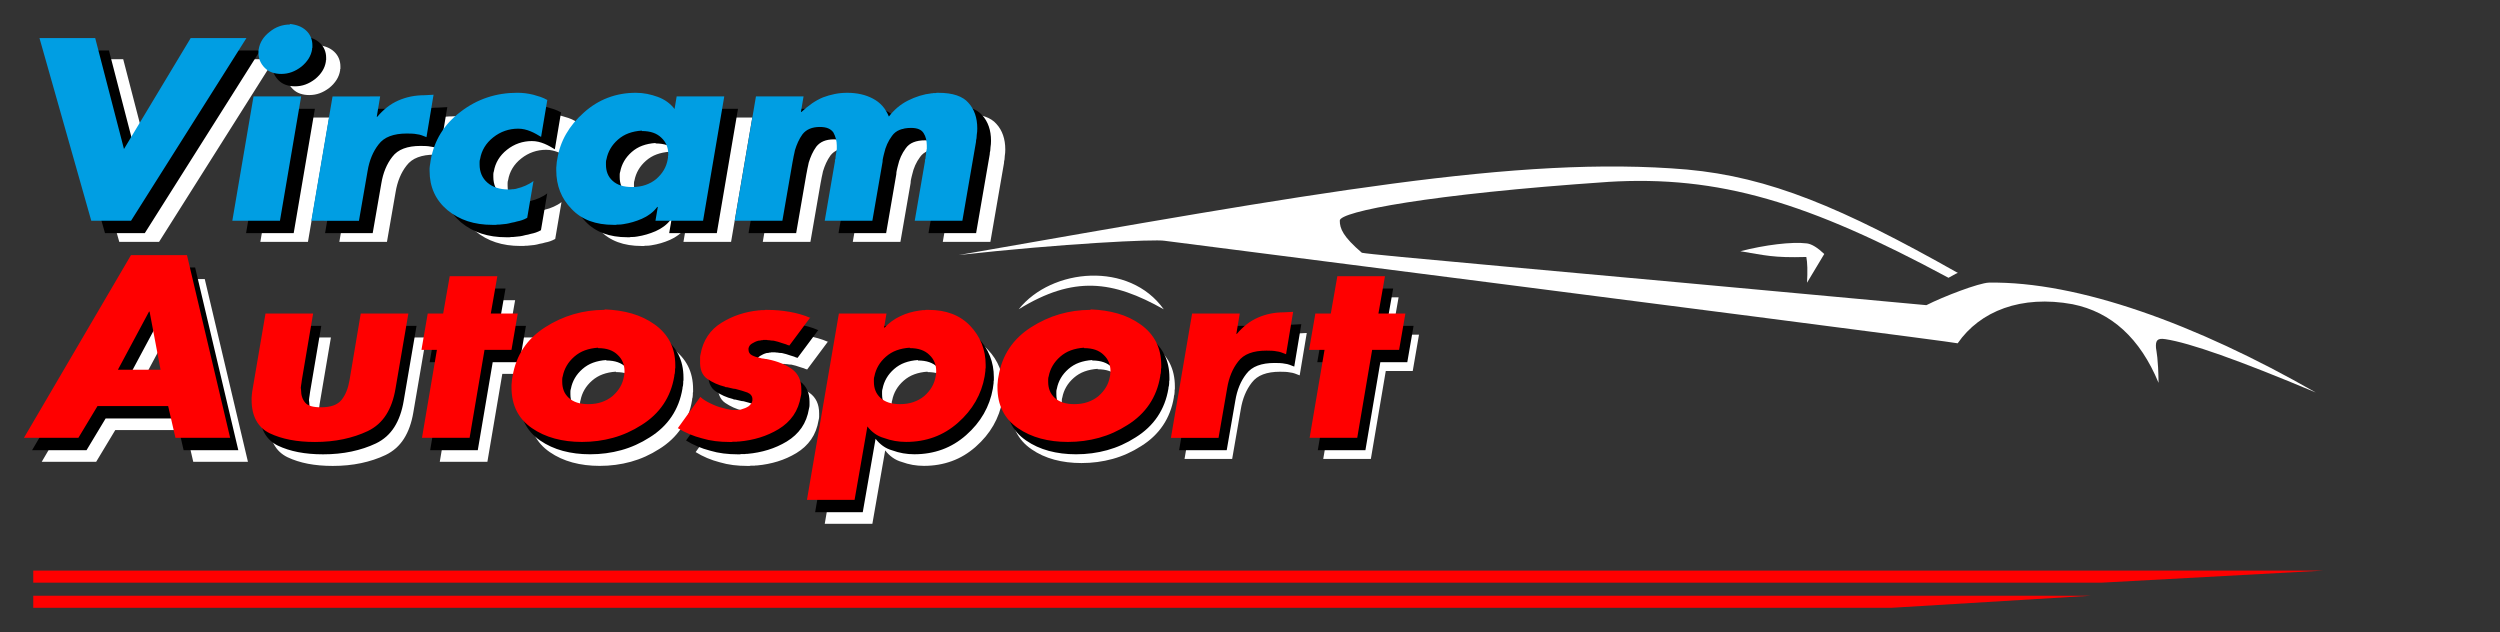<?xml version="1.0" encoding="UTF-8" standalone="no"?>
<!-- Created with Inkscape (http://www.inkscape.org/) -->

<svg
   width="521.23"
   height="131.801"
   viewBox="0 0 137.909 34.872"
   version="1.1"
   id="svg5"
   inkscape:version="1.1.1 (3bf5ae0d25, 2021-09-20)"
   sodipodi:docname="vircam-mobile.svg"
   xmlns:inkscape="http://www.inkscape.org/namespaces/inkscape"
   xmlns:sodipodi="http://sodipodi.sourceforge.net/DTD/sodipodi-0.dtd"
   xmlns="http://www.w3.org/2000/svg"
   xmlns:svg="http://www.w3.org/2000/svg">
  <rect x="0" y="0" width="137.909" height="34.872" fill="#333333" stroke="none"/>
  <sodipodi:namedview
     id="namedview7"
     pagecolor="#ffffff"
     bordercolor="#666666"
     borderopacity="1.0"
     inkscape:pageshadow="2"
     inkscape:pageopacity="0.0"
     inkscape:pagecheckerboard="0"
     inkscape:document-units="mm"
     showgrid="false"
     lock-margins="true"
     units="px"
     fit-margin-top="5"
     fit-margin-left="5"
     fit-margin-right="5"
     fit-margin-bottom="5"
     inkscape:zoom="0.7768238"
     inkscape:cx="258.74593"
     inkscape:cy="-131.94755"
     inkscape:window-width="1366"
     inkscape:window-height="705"
     inkscape:window-x="-8"
     inkscape:window-y="-8"
     inkscape:window-maximized="1"
     inkscape:current-layer="layer1" />
  <defs
     id="defs2" />
  <g
     inkscape:label="Capa 1"
     inkscape:groupmode="layer"
     id="layer1"
     transform="translate(-20.054,-100.766)">
    <g
       id="g1405">
      <path
         d="m 30.311,124.489 h -3.898 l -1.054,1.751 h -3.003 l 5.904,-10.079 h 3.089 l 2.382,10.079 h -3.017 z m -0.419,-2.005 -0.606,-3.208 h -0.029 l -1.718,3.208 z m 5.789,-3.101 h 2.627 l -0.621,3.663 c -0.01,0.062 -0.017,0.118 -0.022,0.167 -0.005,0.049 -0.012,0.096 -0.022,0.14 -0.01,0.045 -0.015,0.087 -0.015,0.127 0,0.04 0.005,0.083 0.015,0.127 0,0.143 0.019,0.272 0.058,0.388 0.038,0.116 0.096,0.218 0.173,0.307 0.077,0.089 0.188,0.154 0.332,0.194 0.144,0.04 0.322,0.06 0.534,0.06 0.27,0 0.498,-0.034 0.686,-0.1 0.188,-0.067 0.339,-0.172 0.455,-0.314 0.106,-0.134 0.195,-0.29 0.267,-0.468 0.072,-0.178 0.128,-0.379 0.166,-0.602 l 0.621,-3.689 h 2.627 l -0.707,4.13 c -0.096,0.579 -0.27,1.065 -0.52,1.457 -0.25,0.392 -0.587,0.691 -1.011,0.896 -0.414,0.196 -0.864,0.345 -1.35,0.448 -0.486,0.103 -1.008,0.154 -1.566,0.154 -0.5,0 -0.958,-0.04 -1.371,-0.12 -0.414,-0.08 -0.789,-0.201 -1.126,-0.361 -0.327,-0.16 -0.575,-0.394 -0.743,-0.702 -0.168,-0.307 -0.253,-0.684 -0.253,-1.129 v -0.14 c 0,-0.049 0.005,-0.1 0.014,-0.154 0,-0.045 0.005,-0.094 0.014,-0.147 0.01,-0.053 0.019,-0.111 0.029,-0.174 z m 12.082,2.005 -0.823,4.852 h -2.627 l 0.823,-4.852 h -0.852 l 0.346,-2.005 h 0.852 l 0.361,-2.058 h 2.627 l -0.361,2.058 h 1.487 l -0.346,2.005 z m 6.626,-2.232 c 0.539,0.018 1.039,0.094 1.501,0.227 0.462,0.134 0.881,0.334 1.256,0.601 0.375,0.267 0.659,0.588 0.852,0.962 0.193,0.374 0.289,0.806 0.289,1.297 v 0.073 0.074 c -0.01,0.018 -0.014,0.04 -0.014,0.067 v 0.08 c 0,0.027 -0.002,0.053 -0.007,0.08 -0.005,0.027 -0.007,0.049 -0.007,0.067 -0.01,0.027 -0.017,0.053 -0.022,0.08 -0.005,0.027 -0.007,0.053 -0.007,0.08 -0.096,0.579 -0.296,1.094 -0.599,1.544 -0.303,0.45 -0.705,0.831 -1.205,1.143 -0.5,0.321 -1.025,0.557 -1.573,0.708 -0.548,0.151 -1.121,0.227 -1.718,0.227 -0.539,0 -1.039,-0.062 -1.501,-0.187 -0.462,-0.125 -0.881,-0.316 -1.256,-0.575 -0.375,-0.258 -0.657,-0.575 -0.844,-0.949 -0.188,-0.374 -0.281,-0.806 -0.281,-1.297 v -0.14 c 0,-0.049 0.005,-0.1 0.015,-0.154 0,-0.053 0.005,-0.107 0.014,-0.16 0.01,-0.053 0.019,-0.107 0.029,-0.16 0.096,-0.579 0.294,-1.094 0.592,-1.544 0.298,-0.45 0.698,-0.835 1.198,-1.156 0.5,-0.321 1.025,-0.561 1.573,-0.722 0.549,-0.16 1.121,-0.241 1.718,-0.241 z m -0.361,2.112 c -0.269,0.018 -0.512,0.067 -0.729,0.147 -0.217,0.08 -0.411,0.196 -0.585,0.348 -0.173,0.151 -0.313,0.319 -0.419,0.501 -0.106,0.183 -0.178,0.377 -0.217,0.581 -0.01,0.027 -0.017,0.053 -0.022,0.08 -0.005,0.027 -0.007,0.053 -0.007,0.08 v 0.08 0.067 c 0,0.178 0.029,0.341 0.087,0.488 0.058,0.147 0.149,0.279 0.274,0.394 0.125,0.116 0.277,0.203 0.455,0.261 0.178,0.058 0.387,0.087 0.628,0.087 0.269,0 0.515,-0.038 0.736,-0.114 0.221,-0.076 0.419,-0.185 0.592,-0.328 0.173,-0.151 0.313,-0.316 0.419,-0.495 0.106,-0.178 0.178,-0.379 0.217,-0.602 v -0.027 c 0,-0.009 0.005,-0.022 0.014,-0.04 v -0.033 -0.034 -0.04 c 0,-0.009 0.005,-0.022 0.015,-0.04 v -0.034 -0.033 c 0,-0.178 -0.031,-0.343 -0.094,-0.495 -0.063,-0.151 -0.156,-0.285 -0.281,-0.401 -0.125,-0.125 -0.277,-0.218 -0.455,-0.281 -0.178,-0.062 -0.387,-0.093 -0.628,-0.093 z m 11.707,-1.671 -1.155,1.55 c -0.029,-0.009 -0.06,-0.018 -0.094,-0.027 -0.034,-0.009 -0.065,-0.022 -0.094,-0.04 -0.038,-0.009 -0.075,-0.02 -0.108,-0.033 -0.034,-0.013 -0.07,-0.025 -0.108,-0.034 -0.067,-0.027 -0.142,-0.051 -0.224,-0.073 -0.082,-0.022 -0.161,-0.042 -0.238,-0.06 -0.038,0 -0.079,-0.002 -0.123,-0.007 -0.043,-0.005 -0.089,-0.011 -0.137,-0.02 h -0.058 c -0.019,0 -0.038,-0.004 -0.058,-0.013 h -0.058 -0.058 -0.036 -0.051 c -0.01,0.009 -0.022,0.013 -0.036,0.013 h -0.051 c -0.029,0.009 -0.058,0.016 -0.087,0.02 -0.029,0.004 -0.058,0.007 -0.087,0.007 -0.067,0.018 -0.13,0.04 -0.188,0.067 -0.058,0.027 -0.116,0.058 -0.173,0.093 -0.058,0.036 -0.101,0.076 -0.13,0.12 -0.029,0.044 -0.048,0.093 -0.058,0.147 v 0.02 0.02 0.02 0.007 c 0,0.062 0.014,0.12 0.043,0.174 0.029,0.053 0.077,0.098 0.144,0.134 0.067,0.036 0.137,0.065 0.209,0.087 0.072,0.022 0.152,0.042 0.238,0.06 0.029,0.009 0.06,0.018 0.094,0.027 0.034,0.009 0.07,0.013 0.108,0.013 0.038,0.009 0.074,0.016 0.108,0.02 0.034,0.004 0.065,0.007 0.094,0.007 v 0.007 c 0,0.004 0.005,0.007 0.014,0.007 v 0 0 h 0.007 0.022 c 0.26,0.053 0.5,0.125 0.722,0.214 0.221,0.089 0.419,0.196 0.592,0.321 0.173,0.125 0.303,0.281 0.39,0.468 0.087,0.187 0.13,0.405 0.13,0.655 v 0.1 0.087 c 0,0.027 -0.002,0.056 -0.007,0.087 -0.005,0.031 -0.012,0.065 -0.022,0.1 -0.067,0.41 -0.205,0.764 -0.411,1.063 -0.207,0.299 -0.479,0.55 -0.816,0.755 -0.327,0.196 -0.671,0.35 -1.032,0.461 -0.361,0.111 -0.739,0.185 -1.133,0.221 h -0.079 c -0.024,0 -0.046,0.004 -0.065,0.013 h -0.079 -0.065 -0.065 c -0.024,0 -0.046,0.004 -0.065,0.013 h -0.065 -0.065 c -0.269,0 -0.529,-0.016 -0.779,-0.047 -0.25,-0.031 -0.496,-0.083 -0.736,-0.154 -0.241,-0.062 -0.472,-0.14 -0.693,-0.234 -0.221,-0.093 -0.433,-0.203 -0.635,-0.328 l 1.241,-1.724 c 0.077,0.071 0.161,0.136 0.253,0.194 0.091,0.058 0.195,0.114 0.31,0.167 0.106,0.053 0.216,0.103 0.332,0.147 0.116,0.044 0.236,0.08 0.361,0.107 0.058,0.018 0.116,0.033 0.173,0.047 0.058,0.013 0.115,0.025 0.173,0.033 0.029,0.009 0.058,0.016 0.087,0.02 0.029,0.004 0.063,0.007 0.101,0.007 h 0.087 0.087 0.065 0.079 c 0.029,0 0.058,-0.004 0.087,-0.013 0.029,-0.009 0.058,-0.018 0.087,-0.027 0.067,-0.018 0.132,-0.04 0.195,-0.067 0.063,-0.027 0.123,-0.058 0.18,-0.093 0.058,-0.045 0.106,-0.094 0.144,-0.147 0.039,-0.053 0.063,-0.111 0.072,-0.174 v -0.02 -0.02 -0.02 -0.02 c 0,-0.08 -0.024,-0.152 -0.072,-0.214 -0.048,-0.062 -0.115,-0.111 -0.202,-0.147 -0.096,-0.036 -0.197,-0.069 -0.303,-0.1 -0.106,-0.031 -0.226,-0.065 -0.361,-0.1 -0.038,0 -0.077,-0.004 -0.116,-0.013 -0.038,-0.009 -0.077,-0.018 -0.115,-0.027 -0.038,-0.009 -0.077,-0.018 -0.115,-0.027 l -0.115,-0.027 h -0.029 -0.029 c -0.01,0 -0.019,-0.002 -0.029,-0.007 -0.01,-0.004 -0.019,-0.011 -0.029,-0.02 -0.183,-0.044 -0.354,-0.102 -0.512,-0.174 -0.159,-0.071 -0.31,-0.156 -0.455,-0.254 -0.144,-0.098 -0.25,-0.232 -0.318,-0.401 -0.067,-0.169 -0.096,-0.37 -0.087,-0.601 v -0.087 -0.1 c 0,-0.027 0.002,-0.056 0.007,-0.087 0.005,-0.031 0.012,-0.065 0.022,-0.1 0.067,-0.374 0.197,-0.706 0.39,-0.996 0.192,-0.29 0.448,-0.532 0.765,-0.728 0.318,-0.196 0.647,-0.35 0.989,-0.461 0.342,-0.111 0.695,-0.185 1.061,-0.221 h 0.058 c 0.019,0 0.043,-0.004 0.072,-0.013 h 0.058 0.058 0.058 c 0.019,0 0.039,-0.004 0.058,-0.013 h 0.058 0.058 c 0.212,0 0.419,0.009 0.621,0.027 0.202,0.018 0.404,0.045 0.606,0.08 0.202,0.036 0.397,0.08 0.585,0.134 0.188,0.053 0.373,0.12 0.556,0.2 z m 4.201,-0.214 -0.13,0.775 h 0.029 c 0.115,-0.125 0.245,-0.241 0.39,-0.348 0.144,-0.107 0.303,-0.2 0.476,-0.281 0.164,-0.08 0.332,-0.145 0.505,-0.194 0.173,-0.049 0.351,-0.087 0.534,-0.114 0.019,0 0.038,-0.002 0.058,-0.007 0.019,-0.004 0.043,-0.007 0.072,-0.007 0.019,-0.009 0.038,-0.013 0.058,-0.013 h 0.058 0.065 c 0.024,0 0.046,-0.004 0.065,-0.013 h 0.065 0.065 c 0.491,0 0.929,0.073 1.314,0.22 0.385,0.147 0.717,0.368 0.996,0.662 0.279,0.294 0.491,0.621 0.635,0.982 0.144,0.361 0.217,0.751 0.217,1.17 v 0.08 0.08 c -0.01,0.027 -0.014,0.053 -0.014,0.08 v 0.08 c -0.01,0.053 -0.017,0.107 -0.022,0.16 -0.005,0.053 -0.012,0.107 -0.022,0.16 -0.087,0.49 -0.253,0.949 -0.498,1.377 -0.245,0.428 -0.57,0.82 -0.974,1.176 -0.404,0.357 -0.844,0.622 -1.321,0.795 -0.476,0.174 -0.989,0.261 -1.537,0.261 -0.212,0 -0.419,-0.018 -0.621,-0.053 -0.202,-0.036 -0.399,-0.089 -0.592,-0.16 -0.192,-0.053 -0.366,-0.136 -0.52,-0.247 -0.154,-0.111 -0.289,-0.243 -0.404,-0.394 l -0.707,4.05 h -2.627 l 1.761,-10.279 z m 1.285,1.885 c -0.269,0.018 -0.513,0.067 -0.729,0.147 -0.217,0.08 -0.411,0.196 -0.585,0.348 -0.173,0.151 -0.313,0.319 -0.419,0.501 -0.106,0.183 -0.178,0.377 -0.217,0.581 -0.01,0.027 -0.017,0.053 -0.022,0.08 -0.005,0.027 -0.007,0.053 -0.007,0.08 v 0.08 0.067 c 0,0.178 0.029,0.341 0.087,0.488 0.058,0.147 0.149,0.279 0.274,0.394 0.125,0.116 0.277,0.203 0.455,0.261 0.178,0.058 0.387,0.087 0.628,0.087 0.27,0 0.515,-0.038 0.736,-0.114 0.221,-0.076 0.419,-0.185 0.592,-0.328 0.173,-0.151 0.313,-0.316 0.419,-0.495 0.106,-0.178 0.178,-0.379 0.216,-0.602 v -0.027 c 0,-0.009 0.005,-0.022 0.015,-0.04 v -0.033 -0.034 -0.04 c 0,-0.009 0.005,-0.022 0.014,-0.04 v -0.034 -0.033 c 0,-0.178 -0.031,-0.343 -0.094,-0.495 -0.063,-0.151 -0.156,-0.285 -0.281,-0.401 -0.125,-0.125 -0.277,-0.218 -0.455,-0.281 -0.178,-0.062 -0.387,-0.093 -0.628,-0.093 z"
         style="fill:#ffffff;fill-opacity:1;fill-rule:nonzero;stroke:none;stroke-width:0.265"
         id="path1008" />
      <path
         d="m 26.85,104.03 1.588,6.122 3.681,-6.122 h 3.075 l -6.366,10.079 H 26.634 l -2.858,-10.079 z m 11.361,3.221 -1.169,6.857 h -2.627 l 1.169,-6.857 z m -0.621,-3.997 c 0.183,0.018 0.349,0.056 0.498,0.114 0.149,0.058 0.282,0.14 0.397,0.247 0.115,0.107 0.202,0.229 0.26,0.368 0.058,0.138 0.087,0.287 0.087,0.448 v 0.027 0.027 0.027 0.027 0.02 0.007 c -0.01,0.009 -0.015,0.016 -0.015,0.02 v 0.007 0.027 0.027 c -0.029,0.187 -0.094,0.361 -0.195,0.521 -0.101,0.16 -0.233,0.307 -0.397,0.441 -0.173,0.134 -0.351,0.234 -0.534,0.301 -0.183,0.067 -0.375,0.1 -0.578,0.1 -0.183,0 -0.351,-0.027 -0.505,-0.08 -0.154,-0.053 -0.289,-0.138 -0.404,-0.254 -0.116,-0.116 -0.202,-0.243 -0.26,-0.381 -0.058,-0.138 -0.087,-0.292 -0.087,-0.461 v -0.047 -0.034 -0.053 c 0,-0.018 0.005,-0.036 0.014,-0.053 0.029,-0.187 0.094,-0.361 0.195,-0.521 0.101,-0.16 0.238,-0.307 0.411,-0.441 0.164,-0.134 0.339,-0.234 0.527,-0.301 0.188,-0.067 0.383,-0.1 0.585,-0.1 z m 4.98,3.997 -0.188,1.123 h 0.029 c 0.164,-0.196 0.342,-0.37 0.534,-0.521 0.192,-0.151 0.399,-0.276 0.621,-0.374 0.221,-0.098 0.452,-0.172 0.693,-0.221 0.241,-0.049 0.491,-0.073 0.751,-0.073 l 0.505,-0.027 -0.39,2.339 c -0.087,-0.036 -0.173,-0.069 -0.26,-0.1 -0.087,-0.031 -0.173,-0.051 -0.26,-0.06 -0.087,-0.018 -0.176,-0.029 -0.267,-0.034 -0.091,-0.004 -0.19,-0.007 -0.296,-0.007 -0.366,0 -0.678,0.049 -0.938,0.147 -0.26,0.098 -0.467,0.25 -0.621,0.454 -0.154,0.196 -0.282,0.417 -0.383,0.662 -0.101,0.245 -0.176,0.515 -0.224,0.809 l -0.476,2.74 h -2.627 l 1.169,-6.857 z m 9.224,0.174 -0.346,2.058 c -0.087,-0.053 -0.178,-0.107 -0.274,-0.16 -0.096,-0.053 -0.197,-0.103 -0.303,-0.147 -0.106,-0.045 -0.217,-0.08 -0.332,-0.107 -0.115,-0.027 -0.236,-0.04 -0.361,-0.04 -0.25,0 -0.491,0.04 -0.722,0.12 -0.231,0.08 -0.447,0.2 -0.65,0.361 -0.202,0.16 -0.363,0.341 -0.484,0.541 -0.12,0.201 -0.2,0.417 -0.238,0.648 -0.01,0.027 -0.017,0.053 -0.022,0.08 -0.005,0.027 -0.007,0.053 -0.007,0.08 v 0.08 0.067 c 0,0.205 0.036,0.392 0.108,0.561 0.072,0.169 0.18,0.316 0.325,0.441 0.144,0.125 0.313,0.218 0.505,0.281 0.193,0.062 0.409,0.094 0.65,0.094 h 0.115 c 0.038,0 0.077,-0.004 0.115,-0.013 h 0.058 c 0.019,0 0.043,-0.004 0.072,-0.013 0.019,0 0.039,-0.002 0.058,-0.007 0.019,-0.005 0.038,-0.011 0.058,-0.02 0.077,-0.018 0.156,-0.04 0.238,-0.067 0.082,-0.027 0.161,-0.058 0.238,-0.094 0.077,-0.036 0.152,-0.073 0.224,-0.114 0.072,-0.04 0.142,-0.087 0.209,-0.14 l -0.346,2.032 c -0.096,0.053 -0.19,0.096 -0.281,0.127 -0.091,0.031 -0.185,0.056 -0.282,0.073 -0.048,0.018 -0.096,0.031 -0.144,0.04 -0.048,0.009 -0.096,0.018 -0.144,0.027 -0.058,0.018 -0.111,0.031 -0.159,0.04 -0.048,0.009 -0.096,0.018 -0.144,0.027 -0.067,0.009 -0.132,0.016 -0.195,0.02 -0.063,0.004 -0.127,0.011 -0.195,0.02 h -0.094 c -0.034,0 -0.065,0.004 -0.094,0.013 h -0.101 -0.087 c -0.5,0 -0.955,-0.067 -1.364,-0.201 -0.409,-0.134 -0.782,-0.339 -1.119,-0.615 -0.327,-0.276 -0.573,-0.595 -0.736,-0.956 -0.164,-0.361 -0.245,-0.764 -0.245,-1.21 v -0.14 c 0,-0.049 0.005,-0.096 0.015,-0.14 0.01,-0.045 0.017,-0.091 0.022,-0.14 0.005,-0.049 0.012,-0.1 0.022,-0.154 0.096,-0.553 0.281,-1.051 0.556,-1.497 0.274,-0.446 0.642,-0.842 1.104,-1.19 0.452,-0.348 0.938,-0.608 1.458,-0.782 0.52,-0.174 1.073,-0.261 1.66,-0.261 0.154,0 0.303,0.009 0.448,0.027 0.144,0.018 0.289,0.045 0.433,0.08 0.135,0.036 0.267,0.076 0.397,0.12 0.13,0.045 0.257,0.103 0.383,0.174 z m 9.758,-0.174 -1.169,6.857 h -2.627 l 0.13,-0.762 h -0.029 c -0.116,0.151 -0.245,0.281 -0.39,0.388 -0.144,0.107 -0.298,0.196 -0.462,0.267 -0.164,0.071 -0.33,0.131 -0.498,0.18 -0.168,0.049 -0.339,0.087 -0.513,0.114 -0.048,0.009 -0.096,0.016 -0.144,0.02 -0.048,0.004 -0.096,0.007 -0.144,0.007 h -0.065 c -0.024,0 -0.046,0.004 -0.065,0.013 h -0.065 -0.065 c -0.491,0 -0.929,-0.071 -1.314,-0.214 -0.385,-0.143 -0.717,-0.361 -0.996,-0.655 -0.289,-0.294 -0.503,-0.619 -0.642,-0.976 -0.14,-0.356 -0.209,-0.744 -0.209,-1.163 v -0.147 c 0,-0.053 0.005,-0.107 0.015,-0.16 0,-0.053 0.005,-0.107 0.014,-0.16 0.01,-0.053 0.019,-0.107 0.029,-0.16 0.077,-0.49 0.238,-0.949 0.484,-1.377 0.245,-0.428 0.57,-0.82 0.974,-1.176 0.404,-0.365 0.847,-0.639 1.328,-0.822 0.481,-0.183 0.996,-0.274 1.545,-0.274 0.212,0 0.419,0.02 0.621,0.06 0.202,0.04 0.399,0.096 0.592,0.167 0.193,0.071 0.366,0.163 0.52,0.274 0.154,0.111 0.289,0.243 0.404,0.394 l 0.115,-0.695 z m -4.547,1.885 c -0.269,0.018 -0.512,0.067 -0.729,0.147 -0.217,0.08 -0.411,0.196 -0.585,0.348 -0.173,0.151 -0.313,0.319 -0.419,0.501 -0.106,0.183 -0.178,0.377 -0.217,0.581 -0.01,0.027 -0.017,0.053 -0.022,0.08 -0.005,0.027 -0.007,0.053 -0.007,0.08 v 0.08 0.067 c 0,0.178 0.029,0.341 0.087,0.488 0.058,0.147 0.149,0.279 0.274,0.394 0.125,0.116 0.277,0.203 0.455,0.261 0.178,0.058 0.387,0.087 0.628,0.087 0.269,0 0.515,-0.038 0.736,-0.114 0.221,-0.076 0.419,-0.185 0.592,-0.328 0.173,-0.151 0.313,-0.316 0.419,-0.495 0.106,-0.178 0.178,-0.379 0.217,-0.602 v -0.027 c 0,-0.009 0.005,-0.022 0.014,-0.04 v -0.033 -0.034 -0.04 c 0,-0.009 0.005,-0.022 0.014,-0.04 v -0.034 -0.033 c 0,-0.178 -0.031,-0.343 -0.094,-0.495 -0.063,-0.151 -0.156,-0.285 -0.282,-0.401 -0.125,-0.125 -0.277,-0.218 -0.455,-0.281 -0.178,-0.062 -0.387,-0.093 -0.628,-0.093 z m 8.921,-1.885 -0.144,0.856 h 0.029 c 0.193,-0.178 0.385,-0.334 0.577,-0.468 0.193,-0.134 0.395,-0.245 0.606,-0.334 0.212,-0.08 0.428,-0.143 0.65,-0.187 0.221,-0.045 0.452,-0.067 0.693,-0.067 0.27,0 0.522,0.027 0.758,0.08 0.236,0.053 0.455,0.134 0.657,0.241 0.202,0.107 0.375,0.241 0.52,0.401 0.144,0.16 0.265,0.356 0.361,0.588 0.144,-0.187 0.303,-0.354 0.476,-0.501 0.173,-0.147 0.366,-0.274 0.577,-0.381 0.212,-0.107 0.426,-0.194 0.642,-0.261 0.217,-0.067 0.44,-0.114 0.671,-0.14 h 0.05 c 0.015,0 0.027,-0.004 0.036,-0.013 h 0.05 0.036 0.051 c 0.014,0 0.031,-0.004 0.05,-0.013 h 0.043 0.058 c 0.395,0 0.729,0.047 1.003,0.14 0.274,0.094 0.488,0.229 0.642,0.408 0.164,0.178 0.286,0.385 0.368,0.622 0.082,0.236 0.123,0.501 0.123,0.795 0,0.062 -0.002,0.122 -0.007,0.18 -0.005,0.058 -0.012,0.118 -0.022,0.18 0,0.036 -0.002,0.069 -0.007,0.1 -0.005,0.031 -0.007,0.06 -0.007,0.087 -0.01,0.036 -0.017,0.069 -0.022,0.1 -0.005,0.031 -0.007,0.065 -0.007,0.1 l -0.751,4.344 H 72.062 l 0.563,-3.275 v -0.02 -0.033 c 0,-0.018 0.002,-0.033 0.007,-0.047 0.005,-0.013 0.012,-0.029 0.022,-0.047 0,-0.036 0.002,-0.073 0.007,-0.114 0.005,-0.04 0.012,-0.078 0.022,-0.114 0,-0.045 0.002,-0.087 0.007,-0.127 0.005,-0.04 0.012,-0.078 0.022,-0.114 v -0.027 c 0,-0.009 0.005,-0.022 0.015,-0.04 v -0.034 -0.033 -0.06 -0.074 c 0,-0.125 -0.015,-0.245 -0.043,-0.361 -0.029,-0.116 -0.072,-0.218 -0.13,-0.307 -0.058,-0.098 -0.144,-0.172 -0.26,-0.221 -0.115,-0.049 -0.26,-0.073 -0.433,-0.073 -0.241,0 -0.45,0.036 -0.628,0.107 -0.178,0.071 -0.32,0.183 -0.426,0.334 -0.106,0.143 -0.195,0.294 -0.267,0.455 -0.072,0.16 -0.128,0.33 -0.166,0.508 -0.01,0.036 -0.019,0.073 -0.029,0.114 -0.01,0.04 -0.019,0.082 -0.029,0.127 -0.01,0.036 -0.017,0.073 -0.022,0.114 -0.005,0.04 -0.007,0.078 -0.007,0.114 l -0.563,3.248 h -2.627 l 0.563,-3.275 v -0.02 -0.033 c 0,-0.018 0.002,-0.033 0.007,-0.047 0.005,-0.013 0.012,-0.025 0.022,-0.034 0,-0.045 0.002,-0.089 0.007,-0.134 0.005,-0.045 0.012,-0.089 0.022,-0.134 0.01,-0.045 0.017,-0.091 0.022,-0.14 0.005,-0.049 0.012,-0.096 0.022,-0.14 v -0.027 -0.027 -0.013 -0.027 -0.027 -0.027 -0.013 -0.027 c 0,-0.134 -0.017,-0.261 -0.05,-0.381 -0.034,-0.12 -0.079,-0.234 -0.137,-0.341 -0.067,-0.098 -0.161,-0.174 -0.282,-0.227 -0.12,-0.053 -0.277,-0.08 -0.469,-0.08 -0.212,0 -0.397,0.033 -0.556,0.1 -0.159,0.067 -0.291,0.167 -0.397,0.301 -0.096,0.134 -0.178,0.274 -0.245,0.421 -0.067,0.147 -0.125,0.301 -0.173,0.461 -0.01,0.062 -0.022,0.12 -0.036,0.174 -0.014,0.053 -0.027,0.107 -0.036,0.16 -0.01,0.053 -0.019,0.107 -0.029,0.16 -0.01,0.053 -0.019,0.103 -0.029,0.147 l -0.563,3.248 h -2.627 l 1.169,-6.857 z"
         style="fill:#ffffff;fill-opacity:1;fill-rule:nonzero;stroke:none;stroke-width:0.341"
         id="path852"
         sodipodi:nodetypes="ccccccccccccccccssccccccsccccccscccsccsccccccccccccccccccsccsccccccccccscscccscscccsscsccccccccccccccccsccsscsssccccccsccccccccccccscsssccscccssccccccsccccccccccccscscccsccccscccsccscccccccccccsccccccccscccsccsccssscccccccccsccscccsccccscccsccccccccccccsccccsccccccccscccsccccsccccccc" />
      <path
         d="m 80.966,119 c 0.539,0.018 1.039,0.094 1.501,0.227 0.462,0.134 0.881,0.334 1.256,0.601 0.375,0.267 0.659,0.588 0.852,0.962 0.192,0.374 0.289,0.806 0.289,1.297 0,0.027 0,0.051 0,0.073 0,0.022 0,0.047 0,0.074 -0.01,0.018 -0.014,0.04 -0.014,0.067 0,0.027 0,0.053 0,0.08 0,0.027 -0.002,0.053 -0.007,0.08 -0.005,0.027 -0.007,0.049 -0.007,0.067 -0.01,0.027 -0.017,0.053 -0.022,0.08 -0.005,0.027 -0.007,0.053 -0.007,0.08 -0.096,0.579 -0.296,1.094 -0.599,1.544 -0.303,0.45 -0.705,0.831 -1.205,1.143 -0.5,0.321 -1.025,0.557 -1.574,0.708 -0.548,0.151 -1.121,0.227 -1.718,0.227 -0.539,0 -1.039,-0.062 -1.501,-0.187 -0.462,-0.125 -0.881,-0.316 -1.256,-0.575 -0.375,-0.258 -0.657,-0.575 -0.844,-0.949 -0.188,-0.374 -0.281,-0.806 -0.281,-1.297 0,-0.045 0,-0.091 0,-0.14 0,-0.049 0.005,-0.1 0.014,-0.154 0,-0.053 0.005,-0.107 0.014,-0.16 0.01,-0.053 0.019,-0.107 0.029,-0.16 0.096,-0.579 0.293,-1.094 0.592,-1.544 0.298,-0.45 0.698,-0.835 1.198,-1.156 0.5,-0.321 1.025,-0.561 1.574,-0.722 0.549,-0.16 1.121,-0.241 1.718,-0.241 z m -0.361,2.112 c -0.269,0.018 -0.512,0.067 -0.729,0.147 -0.217,0.08 -0.411,0.196 -0.585,0.348 -0.173,0.151 -0.313,0.319 -0.419,0.501 -0.106,0.183 -0.178,0.377 -0.216,0.581 -0.01,0.027 -0.017,0.053 -0.022,0.08 -0.005,0.027 -0.007,0.053 -0.007,0.08 0,0.027 0,0.053 0,0.08 0,0.027 0,0.049 0,0.067 0,0.178 0.029,0.341 0.087,0.488 0.058,0.147 0.149,0.279 0.274,0.394 0.125,0.116 0.277,0.203 0.455,0.261 0.178,0.058 0.387,0.087 0.628,0.087 0.27,0 0.515,-0.038 0.736,-0.114 0.221,-0.076 0.419,-0.185 0.592,-0.328 0.173,-0.151 0.313,-0.316 0.419,-0.495 0.106,-0.178 0.178,-0.379 0.217,-0.602 0,-0.009 0,-0.018 0,-0.027 0,-0.009 0.005,-0.022 0.014,-0.04 0,-0.009 0,-0.02 0,-0.033 0,-0.013 0,-0.025 0,-0.034 0,-0.018 0,-0.031 0,-0.04 0,-0.009 0.005,-0.022 0.015,-0.04 0,-0.009 0,-0.02 0,-0.034 0,-0.013 0,-0.025 0,-0.033 0,-0.178 -0.031,-0.343 -0.094,-0.495 -0.062,-0.151 -0.156,-0.285 -0.281,-0.401 -0.125,-0.125 -0.277,-0.218 -0.455,-0.281 -0.178,-0.062 -0.387,-0.093 -0.628,-0.093 z m 8.589,-1.885 -0.188,1.123 h 0.029 c 0.164,-0.196 0.342,-0.37 0.534,-0.521 0.192,-0.151 0.399,-0.276 0.621,-0.374 0.221,-0.098 0.452,-0.172 0.693,-0.221 0.241,-0.049 0.491,-0.073 0.751,-0.073 l 0.505,-0.027 -0.39,2.339 c -0.087,-0.036 -0.173,-0.069 -0.26,-0.1 -0.087,-0.031 -0.173,-0.051 -0.26,-0.06 -0.087,-0.018 -0.176,-0.029 -0.267,-0.034 -0.091,-0.004 -0.19,-0.007 -0.296,-0.007 -0.366,0 -0.678,0.049 -0.938,0.147 -0.26,0.098 -0.467,0.25 -0.621,0.454 -0.154,0.196 -0.281,0.417 -0.383,0.662 -0.101,0.245 -0.176,0.515 -0.224,0.809 l -0.476,2.74 h -2.627 l 1.169,-6.857 z m 7.304,2.005 -0.823,4.852 h -2.627 l 0.823,-4.852 H 93.019 l 0.346,-2.005 h 0.852 l 0.361,-2.058 h 2.627 l -0.361,2.058 h 1.487 l -0.346,2.005 z"
         style="fill:#ffffff;fill-opacity:1;fill-rule:nonzero;stroke:none;stroke-width:0.341"
         id="path854" />
      <g
         id="g1157"
         transform="matrix(0.985,0,0,0.985,0.323,37.324)">
        <path
           d="M 21.894,97.039 V 96.364 H 150.143 l -12.414,0.675 z"
           style="fill:#ff0000;fill-opacity:1;fill-rule:evenodd;stroke:none;stroke-width:0.341"
           id="path862" />
        <path
           d="M 21.894,98.446 V 97.772 H 137.111 l -11.152,0.675 z"
           style="fill:#ff0000;fill-opacity:1;fill-rule:evenodd;stroke:none;stroke-width:0.341"
           id="path864" />
      </g>
      <g
         id="g1089">
        <path
           d="m 26.063,103.548 1.588,6.122 3.681,-6.122 h 3.075 l -6.366,10.079 H 25.846 L 22.988,103.548 Z m 11.361,3.221 -1.169,6.857 h -2.627 l 1.169,-6.857 z m -0.621,-3.997 c 0.183,0.018 0.349,0.056 0.498,0.114 0.149,0.058 0.281,0.14 0.397,0.247 0.115,0.107 0.202,0.229 0.26,0.368 0.058,0.138 0.087,0.287 0.087,0.448 0,0.009 0,0.018 0,0.027 0,0.009 0,0.018 0,0.027 0,0.009 0,0.018 0,0.027 0,0.009 0,0.018 0,0.027 0,0.009 0,0.016 0,0.02 0,0.004 0,0.007 0,0.007 -0.01,0.009 -0.015,0.016 -0.015,0.02 0,0.004 0,0.007 0,0.007 0,0.009 0,0.018 0,0.027 0,0.009 0,0.018 0,0.027 -0.029,0.187 -0.094,0.361 -0.195,0.521 -0.101,0.16 -0.233,0.307 -0.397,0.441 -0.173,0.134 -0.351,0.234 -0.534,0.301 -0.183,0.067 -0.375,0.1 -0.577,0.1 -0.183,0 -0.351,-0.027 -0.505,-0.08 -0.154,-0.053 -0.289,-0.138 -0.404,-0.254 -0.116,-0.116 -0.202,-0.243 -0.26,-0.381 -0.058,-0.138 -0.087,-0.292 -0.087,-0.461 0,-0.018 0,-0.034 0,-0.047 0,-0.013 0,-0.025 0,-0.034 0,-0.018 0,-0.036 0,-0.053 0,-0.018 0.005,-0.036 0.014,-0.053 0.029,-0.187 0.094,-0.361 0.195,-0.521 0.101,-0.16 0.238,-0.308 0.411,-0.441 0.164,-0.134 0.339,-0.234 0.527,-0.301 0.188,-0.067 0.383,-0.1 0.585,-0.1 z m 4.98,3.997 -0.188,1.123 h 0.029 c 0.164,-0.196 0.342,-0.37 0.534,-0.521 0.192,-0.152 0.399,-0.276 0.621,-0.374 0.221,-0.098 0.452,-0.172 0.693,-0.221 0.241,-0.049 0.491,-0.073 0.751,-0.073 l 0.505,-0.027 -0.39,2.339 c -0.087,-0.036 -0.173,-0.069 -0.26,-0.1 -0.087,-0.031 -0.173,-0.051 -0.26,-0.06 -0.087,-0.018 -0.176,-0.029 -0.267,-0.033 -0.091,-0.004 -0.19,-0.007 -0.296,-0.007 -0.366,0 -0.678,0.049 -0.938,0.147 -0.26,0.098 -0.467,0.249 -0.621,0.454 -0.154,0.196 -0.281,0.417 -0.383,0.662 -0.101,0.245 -0.176,0.515 -0.224,0.809 l -0.476,2.74 h -2.627 l 1.169,-6.857 z m 9.224,0.174 -0.346,2.059 c -0.087,-0.053 -0.178,-0.107 -0.274,-0.16 -0.096,-0.053 -0.197,-0.102 -0.303,-0.147 -0.106,-0.044 -0.217,-0.08 -0.332,-0.107 -0.115,-0.027 -0.236,-0.04 -0.361,-0.04 -0.25,0 -0.491,0.04 -0.722,0.12 -0.231,0.08 -0.448,0.2 -0.65,0.361 -0.202,0.16 -0.363,0.341 -0.484,0.541 -0.12,0.201 -0.2,0.417 -0.238,0.648 -0.01,0.027 -0.017,0.053 -0.022,0.08 -0.005,0.027 -0.007,0.053 -0.007,0.08 0,0.027 0,0.053 0,0.08 0,0.027 0,0.049 0,0.067 0,0.205 0.036,0.392 0.108,0.561 0.072,0.169 0.18,0.316 0.325,0.441 0.144,0.125 0.313,0.218 0.505,0.281 0.193,0.062 0.409,0.093 0.65,0.093 0.038,0 0.077,0 0.115,0 0.039,0 0.077,-0.004 0.115,-0.013 0.019,0 0.038,0 0.058,0 0.019,0 0.043,-0.004 0.072,-0.013 0.019,0 0.038,-0.002 0.058,-0.007 0.019,-0.004 0.038,-0.011 0.058,-0.02 0.077,-0.018 0.156,-0.04 0.238,-0.067 0.082,-0.027 0.161,-0.058 0.238,-0.093 0.077,-0.036 0.152,-0.073 0.224,-0.114 0.072,-0.04 0.142,-0.087 0.209,-0.14 l -0.346,2.032 c -0.096,0.053 -0.19,0.096 -0.282,0.127 -0.091,0.031 -0.185,0.056 -0.282,0.074 -0.048,0.018 -0.096,0.031 -0.144,0.04 -0.048,0.009 -0.096,0.018 -0.144,0.027 -0.058,0.018 -0.111,0.031 -0.159,0.04 -0.048,0.009 -0.096,0.018 -0.144,0.027 -0.067,0.009 -0.132,0.016 -0.195,0.02 -0.063,0.004 -0.127,0.011 -0.195,0.02 -0.029,0 -0.06,0 -0.094,0 -0.034,0 -0.065,0.004 -0.094,0.013 -0.038,0 -0.072,0 -0.101,0 -0.029,0 -0.058,0 -0.087,0 -0.5,0 -0.955,-0.067 -1.364,-0.201 -0.409,-0.134 -0.782,-0.339 -1.119,-0.615 -0.327,-0.276 -0.573,-0.595 -0.736,-0.956 -0.164,-0.361 -0.245,-0.764 -0.245,-1.21 0,-0.045 0,-0.091 0,-0.14 0,-0.049 0.005,-0.096 0.015,-0.14 0.01,-0.045 0.017,-0.091 0.022,-0.14 0.005,-0.049 0.012,-0.1 0.022,-0.154 0.096,-0.553 0.281,-1.052 0.556,-1.497 0.274,-0.445 0.642,-0.842 1.104,-1.19 0.452,-0.348 0.938,-0.608 1.458,-0.782 0.52,-0.174 1.073,-0.261 1.66,-0.261 0.154,0 0.303,0.009 0.448,0.027 0.144,0.018 0.289,0.045 0.433,0.08 0.135,0.036 0.267,0.076 0.397,0.12 0.13,0.045 0.257,0.103 0.383,0.174 z m 9.758,-0.174 -1.169,6.857 H 56.969 l 0.13,-0.762 h -0.029 c -0.116,0.152 -0.245,0.281 -0.39,0.388 -0.144,0.107 -0.298,0.196 -0.462,0.267 -0.164,0.071 -0.33,0.131 -0.498,0.18 -0.168,0.049 -0.339,0.087 -0.513,0.114 -0.048,0.009 -0.096,0.016 -0.144,0.02 -0.048,0.004 -0.096,0.007 -0.144,0.007 -0.019,0 -0.041,0 -0.065,0 -0.024,0 -0.046,0.004 -0.065,0.013 -0.019,0 -0.041,0 -0.065,0 -0.024,0 -0.046,0 -0.065,0 -0.491,0 -0.929,-0.071 -1.314,-0.214 -0.385,-0.143 -0.717,-0.361 -0.996,-0.655 -0.289,-0.294 -0.503,-0.619 -0.642,-0.976 -0.14,-0.356 -0.209,-0.744 -0.209,-1.163 0,-0.044 0,-0.093 0,-0.147 0,-0.053 0.005,-0.107 0.014,-0.16 0,-0.053 0.005,-0.107 0.015,-0.16 0.01,-0.053 0.019,-0.107 0.029,-0.16 0.077,-0.49 0.238,-0.949 0.484,-1.377 0.245,-0.428 0.57,-0.82 0.974,-1.176 0.404,-0.365 0.847,-0.639 1.328,-0.822 0.481,-0.183 0.996,-0.274 1.545,-0.274 0.212,0 0.419,0.02 0.621,0.06 0.202,0.04 0.399,0.096 0.592,0.167 0.192,0.071 0.366,0.163 0.52,0.274 0.154,0.111 0.289,0.243 0.404,0.394 l 0.115,-0.695 z m -4.547,1.885 c -0.269,0.018 -0.513,0.067 -0.729,0.147 -0.217,0.08 -0.411,0.196 -0.585,0.348 -0.173,0.152 -0.313,0.319 -0.419,0.501 -0.106,0.183 -0.178,0.376 -0.217,0.581 -0.01,0.027 -0.017,0.053 -0.022,0.08 -0.005,0.027 -0.007,0.053 -0.007,0.08 0,0.027 0,0.053 0,0.08 0,0.027 0,0.049 0,0.067 0,0.178 0.029,0.341 0.087,0.488 0.058,0.147 0.149,0.279 0.274,0.394 0.125,0.116 0.277,0.203 0.455,0.261 0.178,0.058 0.387,0.087 0.628,0.087 0.269,0 0.515,-0.038 0.736,-0.114 0.221,-0.076 0.419,-0.185 0.592,-0.327 0.173,-0.152 0.313,-0.316 0.419,-0.495 0.106,-0.178 0.178,-0.379 0.217,-0.601 0,-0.009 0,-0.018 0,-0.027 0,-0.009 0.005,-0.022 0.014,-0.04 0,-0.009 0,-0.02 0,-0.033 0,-0.013 0,-0.025 0,-0.034 0,-0.018 0,-0.031 0,-0.04 0,-0.009 0.005,-0.022 0.014,-0.04 0,-0.009 0,-0.02 0,-0.033 0,-0.013 0,-0.025 0,-0.034 0,-0.178 -0.031,-0.343 -0.094,-0.495 -0.063,-0.151 -0.156,-0.285 -0.281,-0.401 -0.125,-0.125 -0.277,-0.218 -0.455,-0.281 -0.178,-0.062 -0.387,-0.094 -0.628,-0.094 z m 8.921,-1.885 -0.144,0.856 h 0.029 c 0.193,-0.178 0.385,-0.334 0.577,-0.468 0.193,-0.134 0.395,-0.245 0.606,-0.334 0.212,-0.08 0.428,-0.143 0.65,-0.187 0.221,-0.045 0.452,-0.067 0.693,-0.067 0.269,0 0.522,0.027 0.758,0.08 0.236,0.053 0.455,0.134 0.657,0.241 0.202,0.107 0.375,0.241 0.52,0.401 0.144,0.16 0.265,0.356 0.361,0.588 0.144,-0.187 0.303,-0.354 0.476,-0.501 0.173,-0.147 0.366,-0.274 0.577,-0.381 0.212,-0.107 0.426,-0.194 0.642,-0.261 0.217,-0.067 0.44,-0.114 0.671,-0.14 0.019,0 0.036,0 0.05,0 0.015,0 0.026,-0.004 0.036,-0.013 0.019,0 0.036,0 0.05,0 0.014,0 0.027,0 0.036,0 0.019,0 0.036,0 0.051,0 0.014,0 0.031,-0.004 0.05,-0.013 0.01,0 0.024,0 0.043,0 0.019,0 0.038,0 0.058,0 0.395,0 0.729,0.047 1.003,0.14 0.274,0.094 0.488,0.229 0.642,0.408 0.164,0.178 0.286,0.385 0.368,0.622 0.082,0.236 0.123,0.501 0.123,0.795 0,0.062 -0.002,0.123 -0.007,0.18 -0.005,0.058 -0.012,0.118 -0.022,0.18 0,0.036 -0.002,0.069 -0.007,0.1 -0.005,0.031 -0.007,0.06 -0.007,0.087 -0.01,0.036 -0.017,0.069 -0.022,0.1 -0.005,0.031 -0.007,0.065 -0.007,0.1 l -0.751,4.344 h -2.627 l 0.563,-3.275 c 0,0 0,-0.007 0,-0.02 0,-0.013 0,-0.025 0,-0.033 0,-0.018 0.002,-0.034 0.007,-0.047 0.005,-0.013 0.012,-0.029 0.022,-0.047 0,-0.036 0.002,-0.073 0.007,-0.114 0.005,-0.04 0.012,-0.078 0.022,-0.114 0,-0.044 0.002,-0.087 0.007,-0.127 0.005,-0.04 0.012,-0.078 0.022,-0.114 0,-0.009 0,-0.018 0,-0.027 0,-0.009 0.005,-0.022 0.015,-0.04 0,-0.009 0,-0.02 0,-0.033 0,-0.013 0,-0.025 0,-0.033 0,-0.018 0,-0.038 0,-0.06 0,-0.022 0,-0.047 0,-0.073 0,-0.125 -0.015,-0.245 -0.043,-0.361 -0.029,-0.116 -0.072,-0.218 -0.13,-0.307 -0.058,-0.098 -0.144,-0.172 -0.26,-0.221 -0.115,-0.049 -0.26,-0.073 -0.433,-0.073 -0.241,0 -0.45,0.036 -0.628,0.107 -0.178,0.071 -0.32,0.183 -0.426,0.334 -0.106,0.143 -0.195,0.294 -0.267,0.454 -0.072,0.16 -0.128,0.33 -0.166,0.508 -0.01,0.036 -0.019,0.074 -0.029,0.114 -0.01,0.04 -0.019,0.083 -0.029,0.127 -0.01,0.036 -0.017,0.074 -0.022,0.114 -0.005,0.04 -0.007,0.078 -0.007,0.114 L 68.936,113.627 h -2.627 l 0.563,-3.275 c 0,0 0,-0.007 0,-0.02 0,-0.013 0,-0.025 0,-0.033 0,-0.018 0.002,-0.034 0.007,-0.047 0.005,-0.013 0.012,-0.025 0.022,-0.033 0,-0.045 0.002,-0.089 0.007,-0.134 0.005,-0.045 0.012,-0.089 0.022,-0.134 0.01,-0.045 0.017,-0.091 0.022,-0.14 0.005,-0.049 0.012,-0.096 0.022,-0.14 0,-0.009 0,-0.018 0,-0.027 0,-0.009 0,-0.018 0,-0.027 0,0 0,-0.004 0,-0.013 0,-0.009 0,-0.018 0,-0.027 0,-0.009 0,-0.018 0,-0.027 0,-0.009 0,-0.018 0,-0.027 0,0 0,-0.004 0,-0.013 0,-0.009 0,-0.018 0,-0.027 0,-0.134 -0.017,-0.261 -0.05,-0.381 -0.034,-0.12 -0.079,-0.234 -0.137,-0.341 -0.067,-0.098 -0.161,-0.174 -0.281,-0.227 -0.12,-0.053 -0.277,-0.08 -0.469,-0.08 -0.212,0 -0.397,0.034 -0.556,0.1 -0.159,0.067 -0.291,0.167 -0.397,0.301 -0.096,0.134 -0.178,0.274 -0.245,0.421 -0.067,0.147 -0.125,0.301 -0.173,0.461 -0.01,0.062 -0.022,0.12 -0.036,0.174 -0.014,0.053 -0.026,0.107 -0.036,0.16 -0.01,0.053 -0.019,0.107 -0.029,0.16 -0.01,0.053 -0.019,0.103 -0.029,0.147 l -0.563,3.248 h -2.627 l 1.169,-6.857 z"
           style="fill:#000000;fill-opacity:1;fill-rule:nonzero;stroke:none;stroke-width:0.341"
           id="path868" />
        <path
           d="m 25.305,102.864 1.588,6.122 3.681,-6.122 h 3.075 l -6.366,10.079 h -2.194 l -2.858,-10.079 z m 11.361,3.221 -1.169,6.857 h -2.627 l 1.169,-6.857 z m -0.621,-3.997 c 0.183,0.018 0.349,0.056 0.498,0.114 0.149,0.058 0.281,0.14 0.397,0.247 0.115,0.107 0.202,0.229 0.26,0.368 0.058,0.138 0.087,0.287 0.087,0.448 0,0.009 0,0.018 0,0.027 0,0.009 0,0.018 0,0.027 0,0.009 0,0.018 0,0.027 0,0.009 0,0.018 0,0.027 0,0.009 0,0.016 0,0.02 0,0.004 0,0.007 0,0.007 -0.01,0.009 -0.015,0.016 -0.015,0.02 0,0.004 0,0.007 0,0.007 0,0.009 0,0.018 0,0.027 0,0.009 0,0.018 0,0.027 -0.029,0.187 -0.094,0.361 -0.195,0.521 -0.101,0.16 -0.233,0.307 -0.397,0.441 -0.173,0.134 -0.351,0.234 -0.534,0.301 -0.183,0.067 -0.375,0.1 -0.577,0.1 -0.183,0 -0.351,-0.027 -0.505,-0.08 -0.154,-0.053 -0.289,-0.138 -0.404,-0.254 -0.116,-0.116 -0.202,-0.243 -0.26,-0.381 -0.058,-0.138 -0.087,-0.292 -0.087,-0.461 0,-0.018 0,-0.033 0,-0.047 0,-0.013 0,-0.025 0,-0.033 0,-0.018 0,-0.036 0,-0.053 0,-0.018 0.005,-0.036 0.014,-0.053 0.029,-0.187 0.094,-0.361 0.195,-0.521 0.101,-0.16 0.238,-0.308 0.411,-0.441 0.164,-0.134 0.339,-0.234 0.527,-0.301 0.188,-0.067 0.383,-0.1 0.585,-0.1 z m 4.98,3.997 -0.188,1.123 h 0.029 c 0.164,-0.196 0.342,-0.37 0.534,-0.521 0.192,-0.152 0.399,-0.276 0.621,-0.374 0.221,-0.098 0.452,-0.172 0.693,-0.221 0.241,-0.049 0.491,-0.073 0.751,-0.073 l 0.505,-0.027 -0.39,2.339 c -0.087,-0.036 -0.173,-0.069 -0.26,-0.1 -0.087,-0.031 -0.173,-0.051 -0.26,-0.06 -0.087,-0.018 -0.176,-0.029 -0.267,-0.033 -0.091,-0.005 -0.19,-0.007 -0.296,-0.007 -0.366,0 -0.678,0.049 -0.938,0.147 -0.26,0.098 -0.467,0.249 -0.621,0.455 -0.154,0.196 -0.281,0.417 -0.383,0.662 -0.101,0.245 -0.176,0.515 -0.224,0.809 l -0.476,2.74 H 37.229 l 1.169,-6.857 z m 9.224,0.174 -0.346,2.059 c -0.087,-0.053 -0.178,-0.107 -0.274,-0.16 -0.096,-0.053 -0.197,-0.103 -0.303,-0.147 -0.106,-0.044 -0.217,-0.08 -0.332,-0.107 -0.115,-0.027 -0.236,-0.04 -0.361,-0.04 -0.25,0 -0.491,0.04 -0.722,0.12 -0.231,0.08 -0.447,0.2 -0.65,0.361 -0.202,0.16 -0.363,0.341 -0.484,0.541 -0.12,0.201 -0.2,0.417 -0.238,0.648 -0.01,0.027 -0.017,0.053 -0.022,0.08 -0.005,0.027 -0.007,0.053 -0.007,0.08 0,0.027 0,0.053 0,0.08 0,0.027 0,0.049 0,0.067 0,0.205 0.036,0.392 0.108,0.561 0.072,0.169 0.18,0.316 0.325,0.441 0.144,0.125 0.313,0.218 0.505,0.281 0.193,0.062 0.409,0.093 0.65,0.093 0.038,0 0.077,0 0.115,0 0.038,0 0.077,-0.004 0.115,-0.013 0.019,0 0.038,0 0.058,0 0.019,0 0.043,-0.004 0.072,-0.013 0.019,0 0.038,-0.002 0.058,-0.007 0.019,-0.004 0.038,-0.011 0.058,-0.02 0.077,-0.018 0.156,-0.04 0.238,-0.067 0.082,-0.027 0.161,-0.058 0.238,-0.093 0.077,-0.036 0.152,-0.073 0.224,-0.114 0.072,-0.04 0.142,-0.087 0.209,-0.14 l -0.346,2.032 c -0.096,0.053 -0.19,0.096 -0.282,0.127 -0.091,0.031 -0.185,0.056 -0.282,0.074 -0.048,0.018 -0.096,0.031 -0.144,0.04 -0.048,0.009 -0.096,0.018 -0.144,0.027 -0.058,0.018 -0.111,0.031 -0.159,0.04 -0.048,0.009 -0.096,0.018 -0.144,0.027 -0.067,0.009 -0.132,0.016 -0.195,0.02 -0.063,0.004 -0.127,0.011 -0.195,0.02 -0.029,0 -0.06,0 -0.094,0 -0.034,0 -0.065,0.004 -0.094,0.013 -0.038,0 -0.072,0 -0.101,0 -0.029,0 -0.058,0 -0.087,0 -0.5,0 -0.955,-0.067 -1.364,-0.201 -0.409,-0.134 -0.782,-0.339 -1.119,-0.615 -0.327,-0.276 -0.573,-0.595 -0.736,-0.956 -0.164,-0.361 -0.245,-0.764 -0.245,-1.21 0,-0.045 0,-0.091 0,-0.14 0,-0.049 0.005,-0.096 0.015,-0.14 0.01,-0.045 0.017,-0.091 0.022,-0.14 0.005,-0.049 0.012,-0.1 0.022,-0.154 0.096,-0.553 0.281,-1.052 0.556,-1.497 0.274,-0.445 0.642,-0.842 1.104,-1.19 0.452,-0.348 0.938,-0.608 1.458,-0.782 0.52,-0.174 1.073,-0.261 1.66,-0.261 0.154,0 0.303,0.009 0.448,0.027 0.144,0.018 0.289,0.045 0.433,0.08 0.135,0.036 0.267,0.076 0.397,0.12 0.13,0.045 0.257,0.102 0.383,0.174 z m 9.758,-0.174 -1.169,6.857 h -2.627 l 0.13,-0.762 h -0.029 c -0.116,0.152 -0.245,0.281 -0.39,0.388 -0.144,0.107 -0.298,0.196 -0.462,0.267 -0.164,0.071 -0.33,0.131 -0.498,0.18 -0.168,0.049 -0.339,0.087 -0.513,0.114 -0.048,0.009 -0.096,0.016 -0.144,0.02 -0.048,0.004 -0.096,0.007 -0.144,0.007 -0.019,0 -0.041,0 -0.065,0 -0.024,0 -0.046,0.004 -0.065,0.013 -0.019,0 -0.041,0 -0.065,0 -0.024,0 -0.046,0 -0.065,0 -0.491,0 -0.929,-0.071 -1.314,-0.214 -0.385,-0.143 -0.717,-0.361 -0.996,-0.655 -0.289,-0.294 -0.503,-0.619 -0.642,-0.976 -0.14,-0.356 -0.209,-0.744 -0.209,-1.163 0,-0.044 0,-0.093 0,-0.147 0,-0.053 0.005,-0.107 0.015,-0.16 0,-0.053 0.005,-0.107 0.014,-0.16 0.01,-0.053 0.019,-0.107 0.029,-0.16 0.077,-0.49 0.238,-0.949 0.484,-1.377 0.245,-0.428 0.57,-0.82 0.974,-1.176 0.404,-0.365 0.847,-0.639 1.328,-0.822 0.481,-0.183 0.996,-0.274 1.545,-0.274 0.212,0 0.419,0.02 0.621,0.06 0.202,0.04 0.399,0.096 0.592,0.167 0.193,0.071 0.366,0.163 0.52,0.274 0.154,0.111 0.289,0.243 0.404,0.394 l 0.115,-0.695 z m -4.547,1.885 c -0.269,0.018 -0.512,0.067 -0.729,0.147 -0.217,0.08 -0.411,0.196 -0.585,0.348 -0.173,0.152 -0.313,0.319 -0.419,0.501 -0.106,0.183 -0.178,0.376 -0.217,0.581 -0.01,0.027 -0.017,0.053 -0.022,0.08 -0.005,0.027 -0.007,0.053 -0.007,0.08 0,0.027 0,0.053 0,0.08 0,0.027 0,0.049 0,0.067 0,0.178 0.029,0.341 0.087,0.488 0.058,0.147 0.149,0.278 0.274,0.394 0.125,0.116 0.277,0.203 0.455,0.261 0.178,0.058 0.387,0.087 0.628,0.087 0.269,0 0.515,-0.038 0.736,-0.114 0.221,-0.076 0.419,-0.185 0.592,-0.327 0.173,-0.152 0.313,-0.316 0.419,-0.495 0.106,-0.178 0.178,-0.379 0.217,-0.601 0,-0.009 0,-0.018 0,-0.027 0,-0.009 0.005,-0.022 0.014,-0.04 0,-0.009 0,-0.02 0,-0.034 0,-0.013 0,-0.025 0,-0.034 0,-0.018 0,-0.031 0,-0.04 0,-0.009 0.005,-0.022 0.014,-0.04 0,-0.009 0,-0.02 0,-0.033 0,-0.013 0,-0.025 0,-0.034 0,-0.178 -0.031,-0.343 -0.094,-0.495 -0.063,-0.151 -0.156,-0.285 -0.281,-0.401 -0.125,-0.125 -0.277,-0.218 -0.455,-0.281 -0.178,-0.062 -0.387,-0.094 -0.628,-0.094 z m 8.921,-1.885 -0.144,0.856 h 0.029 c 0.193,-0.178 0.385,-0.334 0.577,-0.468 0.193,-0.134 0.395,-0.245 0.606,-0.334 0.212,-0.08 0.428,-0.143 0.65,-0.187 0.221,-0.045 0.452,-0.067 0.693,-0.067 0.269,0 0.522,0.027 0.758,0.08 0.236,0.053 0.455,0.134 0.657,0.241 0.202,0.107 0.375,0.241 0.52,0.401 0.144,0.16 0.265,0.356 0.361,0.588 0.144,-0.187 0.303,-0.354 0.476,-0.501 0.173,-0.147 0.366,-0.274 0.577,-0.381 0.212,-0.107 0.426,-0.194 0.642,-0.261 0.217,-0.067 0.44,-0.114 0.671,-0.14 0.019,0 0.036,0 0.05,0 0.015,0 0.026,-0.004 0.036,-0.013 0.019,0 0.036,0 0.05,0 0.014,0 0.027,0 0.036,0 0.019,0 0.036,0 0.051,0 0.014,0 0.031,-0.004 0.05,-0.013 0.01,0 0.024,0 0.043,0 0.019,0 0.038,0 0.058,0 0.395,0 0.729,0.047 1.003,0.14 0.274,0.094 0.488,0.229 0.642,0.408 0.164,0.178 0.286,0.385 0.368,0.622 0.082,0.236 0.123,0.501 0.123,0.795 0,0.062 -0.002,0.123 -0.007,0.18 -0.005,0.058 -0.012,0.118 -0.022,0.18 0,0.036 -0.002,0.069 -0.007,0.1 -0.005,0.031 -0.007,0.06 -0.007,0.087 -0.01,0.036 -0.017,0.069 -0.022,0.1 -0.005,0.031 -0.007,0.065 -0.007,0.1 l -0.751,4.344 h -2.627 l 0.563,-3.275 c 0,0 0,-0.007 0,-0.02 0,-0.013 0,-0.025 0,-0.033 0,-0.018 0.002,-0.034 0.007,-0.047 0.005,-0.013 0.012,-0.029 0.022,-0.047 0,-0.036 0.002,-0.073 0.007,-0.114 0.005,-0.04 0.012,-0.078 0.022,-0.114 0,-0.044 0.002,-0.087 0.007,-0.127 0.005,-0.04 0.012,-0.078 0.022,-0.114 0,-0.009 0,-0.018 0,-0.027 0,-0.009 0.005,-0.022 0.015,-0.04 0,-0.009 0,-0.02 0,-0.033 0,-0.013 0,-0.025 0,-0.034 0,-0.018 0,-0.038 0,-0.06 0,-0.022 0,-0.047 0,-0.073 0,-0.125 -0.015,-0.245 -0.043,-0.361 -0.029,-0.116 -0.072,-0.218 -0.13,-0.307 -0.058,-0.098 -0.144,-0.172 -0.26,-0.221 -0.115,-0.049 -0.26,-0.073 -0.433,-0.073 -0.241,0 -0.45,0.036 -0.628,0.107 -0.178,0.071 -0.32,0.183 -0.426,0.334 -0.106,0.143 -0.195,0.294 -0.267,0.454 -0.072,0.16 -0.128,0.33 -0.166,0.508 -0.01,0.036 -0.019,0.074 -0.029,0.114 -0.01,0.04 -0.019,0.083 -0.029,0.127 -0.01,0.036 -0.017,0.074 -0.022,0.114 -0.005,0.04 -0.007,0.078 -0.007,0.114 l -0.563,3.248 h -2.627 l 0.563,-3.275 c 0,0 0,-0.007 0,-0.02 0,-0.013 0,-0.025 0,-0.033 0,-0.018 0.002,-0.034 0.007,-0.047 0.005,-0.013 0.012,-0.025 0.022,-0.033 0,-0.045 0.002,-0.089 0.007,-0.134 0.005,-0.045 0.012,-0.089 0.022,-0.134 0.01,-0.045 0.017,-0.091 0.022,-0.14 0.005,-0.049 0.012,-0.096 0.022,-0.14 0,-0.009 0,-0.018 0,-0.027 0,-0.009 0,-0.018 0,-0.027 0,0 0,-0.004 0,-0.013 0,-0.009 0,-0.018 0,-0.027 0,-0.009 0,-0.018 0,-0.027 0,-0.009 0,-0.018 0,-0.027 0,0 0,-0.004 0,-0.013 0,-0.009 0,-0.018 0,-0.027 0,-0.134 -0.017,-0.261 -0.05,-0.381 -0.034,-0.12 -0.079,-0.234 -0.137,-0.341 -0.067,-0.098 -0.161,-0.174 -0.281,-0.227 -0.12,-0.053 -0.277,-0.08 -0.469,-0.08 -0.212,0 -0.397,0.034 -0.556,0.1 -0.159,0.067 -0.291,0.167 -0.397,0.301 -0.096,0.134 -0.178,0.274 -0.245,0.421 -0.067,0.147 -0.125,0.301 -0.173,0.461 -0.01,0.062 -0.022,0.12 -0.036,0.174 -0.014,0.053 -0.026,0.107 -0.036,0.16 -0.01,0.053 -0.019,0.107 -0.029,0.16 -0.01,0.053 -0.019,0.103 -0.029,0.147 l -0.563,3.248 h -2.627 l 1.169,-6.857 z"
           style="fill:#009ee3;fill-opacity:1;fill-rule:nonzero;stroke:none;stroke-width:0.341"
           id="path874" />
      </g>
      <g
         id="g1153"
         transform="translate(-57.821,11.972)">
        <path
           d="m 177.519,102.97 c 0.061,0.311 0.073,0.785 0.038,1.42 0.634,-1.057 0.951,-1.585 0.951,-1.585 -0.371,-0.352 -0.688,-0.547 -0.951,-0.583 -0.837,-0.105 -2.335,0.083 -3.677,0.431 1.386,0.226 1.806,0.37 3.639,0.317"
           style="fill:#ffffff;fill-opacity:1;fill-rule:evenodd;stroke:none;stroke-width:0.341"
           id="path856" />
        <path
           d="m 166.544,98.83 c 6.173,-0.38 11.089,1.129 18.817,5.288 0.335,-0.191 0.508,-0.279 0.52,-0.266 -6.416,-3.625 -10.41,-5.292 -14.95,-5.706 -9.32,-0.796 -20.63,1.307 -40.171,4.717 5.725,-0.636 10.831,-0.885 11.361,-0.786 29.067,3.722 43.65,5.607 43.746,5.655 1.23,-1.781 3.508,-2.677 6.34,-2.156 2.144,0.434 3.725,1.88 4.742,4.337 -0.018,-1.376 -0.117,-1.715 -0.142,-1.927 -0.027,-0.402 0.06,-0.556 0.522,-0.482 1.331,0.202 4.019,1.144 8.293,2.942 -6.615,-3.789 -13.132,-6.139 -18.031,-6.061 -0.55,0.015 -2.512,0.765 -3.449,1.243 -20.762,-1.927 -30.568,-2.765 -31.142,-2.891 -1.034,-0.885 -1.22,-1.335 -1.217,-1.775 -0.011,-0.495 4.934,-1.459 14.76,-2.13"
           style="fill:#ffffff;fill-opacity:1;fill-rule:evenodd;stroke:none;stroke-width:0.341"
           id="path858" />
        <g
           id="g1085">
          <path
             d="m 87.601,111.876 h -3.898 l -1.054,1.751 h -3.003 l 5.904,-10.079 h 3.089 l 2.382,10.079 h -3.017 z m -0.419,-2.005 -0.606,-3.208 h -0.029 l -1.718,3.208 z m 5.789,-3.101 h 2.627 l -0.621,3.663 c -0.01,0.062 -0.017,0.118 -0.022,0.167 -0.005,0.049 -0.012,0.096 -0.022,0.14 -0.01,0.045 -0.015,0.087 -0.015,0.127 0,0.04 0.005,0.082 0.015,0.127 0,0.143 0.019,0.272 0.058,0.388 0.038,0.116 0.096,0.218 0.173,0.307 0.077,0.089 0.188,0.154 0.332,0.194 0.144,0.04 0.322,0.06 0.534,0.06 0.269,0 0.498,-0.033 0.686,-0.1 0.188,-0.067 0.339,-0.172 0.455,-0.314 0.106,-0.134 0.195,-0.29 0.267,-0.468 0.072,-0.178 0.127,-0.379 0.166,-0.601 l 0.621,-3.689 h 2.627 l -0.707,4.13 c -0.096,0.579 -0.27,1.065 -0.52,1.457 -0.25,0.392 -0.587,0.691 -1.011,0.896 -0.414,0.196 -0.864,0.345 -1.35,0.448 -0.486,0.103 -1.008,0.154 -1.566,0.154 -0.501,0 -0.958,-0.04 -1.371,-0.12 -0.414,-0.08 -0.789,-0.201 -1.126,-0.361 -0.327,-0.16 -0.575,-0.394 -0.743,-0.702 -0.168,-0.307 -0.253,-0.684 -0.253,-1.13 0,-0.045 0,-0.091 0,-0.14 0,-0.049 0.005,-0.1 0.014,-0.154 0,-0.045 0.005,-0.093 0.014,-0.147 0.01,-0.053 0.019,-0.111 0.029,-0.174 z m 12.083,2.005 -0.823,4.852 h -2.627 l 0.823,-4.852 h -0.852 l 0.346,-2.005 h 0.852 l 0.361,-2.058 h 2.627 l -0.361,2.058 h 1.487 l -0.346,2.005 z m 6.626,-2.232 c 0.539,0.018 1.039,0.094 1.501,0.227 0.462,0.134 0.881,0.334 1.256,0.602 0.375,0.267 0.659,0.588 0.852,0.962 0.193,0.374 0.289,0.806 0.289,1.297 0,0.027 0,0.051 0,0.074 0,0.022 0,0.047 0,0.073 -0.01,0.018 -0.014,0.04 -0.014,0.067 0,0.027 0,0.053 0,0.08 0,0.027 -0.002,0.053 -0.007,0.08 -0.005,0.027 -0.007,0.049 -0.007,0.067 -0.01,0.027 -0.017,0.053 -0.022,0.08 -0.005,0.027 -0.007,0.053 -0.007,0.08 -0.096,0.579 -0.296,1.094 -0.599,1.544 -0.303,0.45 -0.705,0.831 -1.205,1.143 -0.5,0.321 -1.025,0.557 -1.574,0.708 -0.549,0.152 -1.121,0.227 -1.718,0.227 -0.539,0 -1.039,-0.062 -1.501,-0.187 -0.462,-0.125 -0.881,-0.316 -1.256,-0.575 -0.375,-0.258 -0.657,-0.575 -0.844,-0.949 -0.188,-0.374 -0.282,-0.806 -0.282,-1.297 0,-0.044 0,-0.091 0,-0.14 0,-0.049 0.005,-0.1 0.015,-0.154 0,-0.053 0.005,-0.107 0.014,-0.16 0.01,-0.053 0.019,-0.107 0.029,-0.16 0.096,-0.579 0.294,-1.094 0.592,-1.544 0.298,-0.45 0.698,-0.835 1.198,-1.156 0.5,-0.321 1.025,-0.561 1.574,-0.722 0.548,-0.16 1.121,-0.241 1.718,-0.241 z m -0.361,2.112 c -0.269,0.018 -0.512,0.067 -0.729,0.147 -0.217,0.08 -0.411,0.196 -0.585,0.348 -0.173,0.152 -0.313,0.319 -0.419,0.501 -0.106,0.183 -0.178,0.376 -0.217,0.581 -0.01,0.027 -0.017,0.053 -0.022,0.08 -0.005,0.027 -0.007,0.053 -0.007,0.08 0,0.027 0,0.053 0,0.08 0,0.027 0,0.049 0,0.067 0,0.178 0.029,0.341 0.087,0.488 0.058,0.147 0.149,0.279 0.274,0.394 0.125,0.116 0.277,0.203 0.455,0.261 0.178,0.058 0.387,0.087 0.628,0.087 0.269,0 0.515,-0.038 0.736,-0.114 0.221,-0.076 0.419,-0.185 0.592,-0.327 0.173,-0.152 0.313,-0.316 0.419,-0.495 0.106,-0.178 0.178,-0.379 0.217,-0.601 0,-0.009 0,-0.018 0,-0.027 0,-0.009 0.005,-0.022 0.014,-0.04 0,-0.009 0,-0.02 0,-0.033 0,-0.013 0,-0.025 0,-0.034 0,-0.018 0,-0.031 0,-0.04 0,-0.009 0.005,-0.022 0.015,-0.04 0,-0.009 0,-0.02 0,-0.033 0,-0.013 0,-0.025 0,-0.034 0,-0.178 -0.031,-0.343 -0.094,-0.495 -0.063,-0.151 -0.156,-0.285 -0.281,-0.401 -0.125,-0.125 -0.277,-0.218 -0.455,-0.281 -0.178,-0.062 -0.387,-0.094 -0.628,-0.094 z m 11.707,-1.671 -1.155,1.551 c -0.029,-0.009 -0.06,-0.018 -0.094,-0.027 -0.034,-0.009 -0.065,-0.022 -0.094,-0.04 -0.038,-0.009 -0.075,-0.02 -0.108,-0.034 -0.034,-0.013 -0.07,-0.025 -0.108,-0.033 -0.067,-0.027 -0.142,-0.051 -0.224,-0.073 -0.082,-0.022 -0.161,-0.042 -0.238,-0.06 -0.038,0 -0.079,-0.002 -0.123,-0.007 -0.043,-0.004 -0.089,-0.011 -0.137,-0.02 -0.019,0 -0.038,0 -0.058,0 -0.019,0 -0.038,-0.004 -0.058,-0.013 -0.019,0 -0.038,0 -0.058,0 -0.019,0 -0.038,0 -0.058,0 -0.01,0 -0.022,0 -0.036,0 -0.015,0 -0.031,0 -0.051,0 -0.01,0.009 -0.022,0.013 -0.036,0.013 -0.014,0 -0.031,0 -0.051,0 -0.029,0.009 -0.058,0.016 -0.087,0.02 -0.029,0.004 -0.058,0.007 -0.087,0.007 -0.067,0.018 -0.13,0.04 -0.188,0.067 -0.058,0.027 -0.116,0.058 -0.173,0.094 -0.058,0.036 -0.101,0.076 -0.13,0.12 -0.029,0.045 -0.048,0.093 -0.058,0.147 0,0.009 0,0.016 0,0.02 0,0.004 0,0.011 0,0.02 0,0.009 0,0.016 0,0.02 0,0.005 0,0.007 0,0.007 0,0.062 0.014,0.12 0.043,0.174 0.029,0.053 0.077,0.098 0.144,0.134 0.067,0.036 0.137,0.065 0.209,0.087 0.072,0.022 0.152,0.042 0.238,0.06 0.029,0.009 0.06,0.018 0.094,0.027 0.034,0.009 0.07,0.013 0.108,0.013 0.038,0.009 0.075,0.016 0.108,0.02 0.034,0.004 0.065,0.007 0.094,0.007 0,0 0,0.002 0,0.007 0,0.004 0.005,0.007 0.014,0.007 0,0 0,0 0,0 0,0 0,0 0,0 0,0 0.002,0 0.007,0 0.005,0 0.012,0 0.022,0 0.26,0.053 0.5,0.125 0.722,0.214 0.221,0.089 0.419,0.196 0.592,0.321 0.173,0.125 0.303,0.281 0.39,0.468 0.086,0.187 0.13,0.405 0.13,0.655 0,0.036 0,0.069 0,0.1 0,0.031 0,0.06 0,0.087 0,0.027 -0.002,0.056 -0.007,0.087 -0.005,0.031 -0.012,0.065 -0.022,0.1 -0.067,0.41 -0.205,0.764 -0.411,1.063 -0.207,0.298 -0.479,0.55 -0.816,0.755 -0.327,0.196 -0.671,0.35 -1.032,0.461 -0.361,0.111 -0.739,0.185 -1.133,0.22 -0.029,0 -0.055,0 -0.079,0 -0.024,0 -0.046,0.005 -0.065,0.013 -0.029,0 -0.055,0 -0.079,0 -0.024,0 -0.046,0 -0.065,0 -0.019,0 -0.041,0 -0.065,0 -0.024,0 -0.046,0.004 -0.065,0.013 -0.019,0 -0.041,0 -0.065,0 -0.024,0 -0.046,0 -0.065,0 -0.269,0 -0.529,-0.016 -0.779,-0.047 -0.25,-0.031 -0.496,-0.082 -0.736,-0.154 -0.241,-0.062 -0.472,-0.14 -0.693,-0.234 -0.221,-0.093 -0.433,-0.203 -0.635,-0.327 l 1.241,-1.724 c 0.077,0.071 0.161,0.136 0.253,0.194 0.091,0.058 0.195,0.114 0.31,0.167 0.106,0.053 0.217,0.103 0.332,0.147 0.116,0.045 0.236,0.08 0.361,0.107 0.058,0.018 0.116,0.033 0.173,0.047 0.058,0.013 0.115,0.025 0.173,0.033 0.029,0.009 0.058,0.016 0.087,0.02 0.029,0.004 0.063,0.007 0.101,0.007 0.029,0 0.058,0 0.087,0 0.029,0 0.058,0 0.087,0 0.019,0 0.041,0 0.065,0 0.024,0 0.051,0 0.079,0 0.029,0 0.058,-0.004 0.087,-0.013 0.029,-0.009 0.058,-0.018 0.087,-0.027 0.067,-0.018 0.132,-0.04 0.195,-0.067 0.062,-0.027 0.123,-0.058 0.18,-0.094 0.058,-0.045 0.106,-0.093 0.144,-0.147 0.038,-0.053 0.063,-0.111 0.072,-0.174 0,-0.009 0,-0.016 0,-0.02 0,-0.004 0,-0.011 0,-0.02 0,-0.009 0,-0.016 0,-0.02 0,-0.004 0,-0.011 0,-0.02 0,-0.08 -0.024,-0.151 -0.072,-0.214 -0.048,-0.062 -0.115,-0.111 -0.202,-0.147 -0.096,-0.036 -0.197,-0.069 -0.303,-0.1 -0.106,-0.031 -0.226,-0.065 -0.361,-0.1 -0.039,0 -0.077,-0.004 -0.116,-0.013 -0.038,-0.009 -0.077,-0.018 -0.115,-0.027 -0.038,-0.009 -0.077,-0.018 -0.115,-0.027 -0.038,-0.009 -0.077,-0.018 -0.115,-0.027 -0.01,0 -0.019,0 -0.029,0 -0.01,0 -0.019,0 -0.029,0 -0.01,0 -0.019,-0.002 -0.029,-0.007 -0.01,-0.004 -0.019,-0.011 -0.029,-0.02 -0.183,-0.044 -0.354,-0.102 -0.512,-0.174 -0.159,-0.071 -0.31,-0.156 -0.455,-0.254 -0.144,-0.098 -0.25,-0.232 -0.318,-0.401 -0.067,-0.169 -0.096,-0.37 -0.086,-0.602 0,-0.027 0,-0.056 0,-0.087 0,-0.031 0,-0.065 0,-0.1 0,-0.027 0.002,-0.056 0.007,-0.087 0.005,-0.031 0.012,-0.065 0.022,-0.1 0.067,-0.374 0.197,-0.706 0.39,-0.996 0.192,-0.29 0.447,-0.533 0.765,-0.729 0.318,-0.196 0.647,-0.35 0.989,-0.461 0.342,-0.111 0.695,-0.185 1.061,-0.221 0.019,0 0.038,0 0.058,0 0.019,0 0.043,-0.004 0.072,-0.013 0.019,0 0.038,0 0.058,0 0.019,0 0.038,0 0.058,0 0.019,0 0.038,0 0.058,0 0.019,0 0.038,-0.004 0.058,-0.013 0.019,0 0.039,0 0.058,0 0.019,0 0.038,0 0.058,0 0.212,0 0.419,0.009 0.621,0.027 0.202,0.018 0.404,0.045 0.606,0.08 0.202,0.036 0.397,0.08 0.585,0.134 0.188,0.053 0.373,0.12 0.556,0.2 z m 4.201,-0.214 -0.13,0.775 h 0.029 c 0.116,-0.125 0.245,-0.241 0.39,-0.348 0.144,-0.107 0.303,-0.201 0.476,-0.281 0.164,-0.08 0.332,-0.145 0.505,-0.194 0.173,-0.049 0.351,-0.087 0.534,-0.114 0.019,0 0.038,-0.002 0.058,-0.007 0.019,-0.004 0.043,-0.007 0.072,-0.007 0.019,-0.009 0.038,-0.013 0.058,-0.013 0.019,0 0.038,0 0.058,0 0.019,0 0.041,0 0.065,0 0.024,0 0.046,-0.004 0.065,-0.013 0.019,0 0.041,0 0.065,0 0.024,0 0.046,0 0.065,0 0.491,0 0.929,0.073 1.314,0.221 0.385,0.147 0.717,0.368 0.996,0.662 0.279,0.294 0.491,0.622 0.635,0.982 0.144,0.361 0.217,0.751 0.217,1.17 0,0.027 0,0.053 0,0.08 0,0.027 0,0.053 0,0.08 -0.01,0.027 -0.014,0.053 -0.014,0.08 0,0.027 0,0.053 0,0.08 -0.01,0.053 -0.017,0.107 -0.022,0.16 -0.005,0.053 -0.012,0.107 -0.022,0.16 -0.087,0.49 -0.253,0.949 -0.498,1.377 -0.245,0.428 -0.57,0.82 -0.974,1.176 -0.404,0.356 -0.844,0.621 -1.321,0.795 -0.476,0.174 -0.989,0.261 -1.537,0.261 -0.212,0 -0.419,-0.018 -0.621,-0.053 -0.202,-0.036 -0.399,-0.089 -0.592,-0.16 -0.193,-0.053 -0.366,-0.136 -0.52,-0.247 -0.154,-0.111 -0.289,-0.243 -0.404,-0.394 l -0.707,4.05 h -2.627 l 1.761,-10.279 z m 1.285,1.885 c -0.269,0.018 -0.512,0.067 -0.729,0.147 -0.217,0.08 -0.411,0.196 -0.585,0.348 -0.173,0.152 -0.313,0.319 -0.419,0.501 -0.106,0.183 -0.178,0.376 -0.217,0.581 -0.01,0.027 -0.017,0.053 -0.022,0.08 -0.005,0.027 -0.007,0.053 -0.007,0.08 0,0.027 0,0.053 0,0.08 0,0.027 0,0.049 0,0.067 0,0.178 0.029,0.341 0.087,0.488 0.058,0.147 0.149,0.279 0.274,0.394 0.125,0.116 0.277,0.203 0.455,0.261 0.178,0.058 0.387,0.087 0.628,0.087 0.27,0 0.515,-0.038 0.736,-0.114 0.221,-0.076 0.419,-0.185 0.592,-0.327 0.173,-0.152 0.313,-0.316 0.419,-0.495 0.106,-0.178 0.178,-0.379 0.217,-0.601 0,-0.009 0,-0.018 0,-0.027 0,-0.009 0.005,-0.022 0.014,-0.04 0,-0.009 0,-0.02 0,-0.033 0,-0.013 0,-0.025 0,-0.034 0,-0.018 0,-0.031 0,-0.04 0,-0.009 0.005,-0.022 0.015,-0.04 0,-0.009 0,-0.02 0,-0.033 0,-0.013 0,-0.025 0,-0.034 0,-0.178 -0.031,-0.343 -0.094,-0.495 -0.062,-0.151 -0.156,-0.285 -0.281,-0.401 -0.125,-0.125 -0.277,-0.218 -0.455,-0.281 -0.178,-0.062 -0.387,-0.094 -0.628,-0.094 z m 9.975,-2.112 c 0.539,0.018 1.039,0.094 1.501,0.227 0.462,0.134 0.881,0.334 1.256,0.602 0.375,0.267 0.659,0.588 0.852,0.962 0.192,0.374 0.289,0.806 0.289,1.297 0,0.027 0,0.051 0,0.074 0,0.022 0,0.047 0,0.073 -0.01,0.018 -0.014,0.04 -0.014,0.067 0,0.027 0,0.053 0,0.08 0,0.027 -0.002,0.053 -0.007,0.08 -0.005,0.027 -0.007,0.049 -0.007,0.067 -0.01,0.027 -0.017,0.053 -0.022,0.08 -0.005,0.027 -0.007,0.053 -0.007,0.08 -0.096,0.579 -0.296,1.094 -0.599,1.544 -0.303,0.45 -0.705,0.831 -1.205,1.143 -0.5,0.321 -1.025,0.557 -1.573,0.708 -0.548,0.152 -1.121,0.227 -1.718,0.227 -0.539,0 -1.039,-0.062 -1.501,-0.187 -0.462,-0.125 -0.881,-0.316 -1.256,-0.575 -0.375,-0.258 -0.657,-0.575 -0.844,-0.949 -0.188,-0.374 -0.281,-0.806 -0.281,-1.297 0,-0.044 0,-0.091 0,-0.14 0,-0.049 0.005,-0.1 0.015,-0.154 0,-0.053 0.005,-0.107 0.014,-0.16 0.01,-0.053 0.019,-0.107 0.029,-0.16 0.096,-0.579 0.294,-1.094 0.592,-1.544 0.298,-0.45 0.698,-0.835 1.198,-1.156 0.5,-0.321 1.025,-0.561 1.573,-0.722 0.549,-0.16 1.121,-0.241 1.718,-0.241 z m -0.361,2.112 c -0.269,0.018 -0.512,0.067 -0.729,0.147 -0.217,0.08 -0.411,0.196 -0.585,0.348 -0.173,0.152 -0.313,0.319 -0.419,0.501 -0.106,0.183 -0.178,0.376 -0.217,0.581 -0.01,0.027 -0.017,0.053 -0.022,0.08 -0.005,0.027 -0.007,0.053 -0.007,0.08 0,0.027 0,0.053 0,0.08 0,0.027 0,0.049 0,0.067 0,0.178 0.029,0.341 0.087,0.488 0.058,0.147 0.149,0.279 0.274,0.394 0.125,0.116 0.277,0.203 0.455,0.261 0.178,0.058 0.387,0.087 0.628,0.087 0.27,0 0.515,-0.038 0.736,-0.114 0.221,-0.076 0.419,-0.185 0.592,-0.327 0.173,-0.152 0.313,-0.316 0.419,-0.495 0.106,-0.178 0.178,-0.379 0.217,-0.601 0,-0.009 0,-0.018 0,-0.027 0,-0.009 0.005,-0.022 0.014,-0.04 0,-0.009 0,-0.02 0,-0.033 0,-0.013 0,-0.025 0,-0.034 0,-0.018 0,-0.031 0,-0.04 0,-0.009 0.005,-0.022 0.015,-0.04 0,-0.009 0,-0.02 0,-0.033 0,-0.013 0,-0.025 0,-0.034 0,-0.178 -0.031,-0.343 -0.094,-0.495 -0.063,-0.151 -0.156,-0.285 -0.281,-0.401 -0.125,-0.125 -0.277,-0.218 -0.455,-0.281 -0.178,-0.062 -0.387,-0.094 -0.628,-0.094 z m 8.589,-1.885 -0.188,1.123 h 0.029 c 0.164,-0.196 0.342,-0.37 0.534,-0.521 0.192,-0.152 0.399,-0.276 0.621,-0.374 0.221,-0.098 0.452,-0.172 0.693,-0.221 0.241,-0.049 0.491,-0.073 0.751,-0.073 l 0.505,-0.027 -0.39,2.339 c -0.087,-0.036 -0.173,-0.069 -0.26,-0.1 -0.087,-0.031 -0.173,-0.051 -0.26,-0.06 -0.087,-0.018 -0.176,-0.029 -0.267,-0.033 -0.091,-0.004 -0.19,-0.007 -0.296,-0.007 -0.366,0 -0.678,0.049 -0.938,0.147 -0.26,0.098 -0.467,0.249 -0.621,0.454 -0.154,0.196 -0.282,0.417 -0.383,0.662 -0.101,0.245 -0.176,0.515 -0.224,0.809 l -0.476,2.74 h -2.627 l 1.169,-6.857 z m 7.304,2.005 -0.823,4.852 h -2.627 l 0.823,-4.852 h -0.852 l 0.346,-2.005 h 0.852 l 0.361,-2.058 h 2.627 l -0.361,2.058 h 1.487 l -0.346,2.005 z"
             style="fill:#000000;fill-opacity:1;fill-rule:nonzero;stroke:none;stroke-width:0.341"
             id="path870" />
          <g
             id="g1078">
            <g
               id="g892"
               transform="translate(0,-0.204)">
              <path
                 d="m 134.071,106.057 c 3.044,-1.876 5.191,-1.581 8.001,0.004 -1.891,-2.663 -6.181,-2.286 -8.001,-0.004"
                 style="fill:#ffffff;fill-opacity:1;fill-rule:evenodd;stroke:none;stroke-width:0.341"
                 id="path860" />
              <path
                 d="m 87.151,111.399 h -3.898 l -1.054,1.751 h -3.003 l 5.904,-10.079 h 3.089 l 2.382,10.079 h -3.017 z m -0.419,-2.005 -0.606,-3.208 h -0.029 l -1.718,3.208 z m 5.789,-3.101 h 2.627 l -0.621,3.663 c -0.01,0.062 -0.017,0.118 -0.022,0.167 -0.005,0.049 -0.012,0.096 -0.022,0.14 -0.01,0.045 -0.015,0.087 -0.015,0.127 0,0.04 0.005,0.082 0.015,0.127 0,0.143 0.019,0.272 0.058,0.388 0.038,0.116 0.096,0.218 0.173,0.307 0.077,0.089 0.188,0.154 0.332,0.194 0.144,0.04 0.322,0.06 0.534,0.06 0.269,0 0.498,-0.033 0.686,-0.1 0.188,-0.067 0.339,-0.172 0.455,-0.314 0.106,-0.134 0.195,-0.29 0.267,-0.468 0.072,-0.178 0.127,-0.379 0.166,-0.601 l 0.621,-3.689 h 2.627 l -0.707,4.13 c -0.096,0.579 -0.269,1.065 -0.52,1.457 -0.25,0.392 -0.587,0.691 -1.011,0.896 -0.414,0.196 -0.864,0.345 -1.35,0.448 -0.486,0.103 -1.008,0.154 -1.566,0.154 -0.501,0 -0.958,-0.04 -1.371,-0.12 -0.414,-0.08 -0.789,-0.201 -1.126,-0.361 -0.327,-0.16 -0.575,-0.394 -0.743,-0.702 -0.168,-0.307 -0.253,-0.684 -0.253,-1.13 0,-0.045 0,-0.091 0,-0.14 0,-0.049 0.005,-0.1 0.014,-0.154 0,-0.044 0.005,-0.093 0.014,-0.147 0.01,-0.053 0.019,-0.111 0.029,-0.174 z m 12.082,2.005 -0.823,4.852 h -2.627 l 0.823,-4.852 h -0.852 l 0.346,-2.005 h 0.852 l 0.361,-2.058 h 2.627 l -0.361,2.058 h 1.487 l -0.346,2.005 z m 6.626,-2.232 c 0.539,0.018 1.039,0.094 1.501,0.227 0.462,0.134 0.881,0.334 1.256,0.602 0.375,0.267 0.659,0.588 0.852,0.962 0.193,0.374 0.289,0.806 0.289,1.297 0,0.027 0,0.051 0,0.074 0,0.022 0,0.047 0,0.073 -0.01,0.018 -0.014,0.04 -0.014,0.067 0,0.027 0,0.053 0,0.08 0,0.027 -0.002,0.053 -0.007,0.08 -0.005,0.027 -0.007,0.049 -0.007,0.067 -0.01,0.027 -0.017,0.053 -0.022,0.08 -0.005,0.027 -0.007,0.053 -0.007,0.08 -0.096,0.579 -0.296,1.094 -0.599,1.544 -0.303,0.45 -0.705,0.831 -1.205,1.143 -0.5,0.321 -1.025,0.557 -1.574,0.708 -0.548,0.152 -1.121,0.227 -1.718,0.227 -0.539,0 -1.039,-0.062 -1.501,-0.187 -0.462,-0.125 -0.881,-0.316 -1.256,-0.575 -0.375,-0.258 -0.657,-0.575 -0.844,-0.949 -0.188,-0.374 -0.281,-0.806 -0.281,-1.297 0,-0.044 0,-0.091 0,-0.14 0,-0.049 0.005,-0.1 0.015,-0.154 0,-0.053 0.005,-0.107 0.014,-0.16 0.01,-0.053 0.019,-0.107 0.029,-0.16 0.096,-0.579 0.294,-1.094 0.592,-1.544 0.298,-0.45 0.698,-0.835 1.198,-1.156 0.5,-0.321 1.025,-0.561 1.574,-0.722 0.548,-0.16 1.121,-0.241 1.718,-0.241 z m -0.361,2.112 c -0.269,0.018 -0.512,0.067 -0.729,0.147 -0.217,0.08 -0.411,0.196 -0.585,0.348 -0.173,0.152 -0.313,0.319 -0.419,0.501 -0.106,0.183 -0.178,0.376 -0.217,0.581 -0.01,0.027 -0.017,0.053 -0.022,0.08 -0.005,0.027 -0.007,0.053 -0.007,0.08 0,0.027 0,0.053 0,0.08 0,0.027 0,0.049 0,0.067 0,0.178 0.029,0.341 0.086,0.488 0.058,0.147 0.149,0.278 0.274,0.394 0.125,0.116 0.277,0.203 0.455,0.261 0.178,0.058 0.387,0.087 0.628,0.087 0.269,0 0.515,-0.038 0.736,-0.114 0.221,-0.076 0.419,-0.185 0.592,-0.327 0.173,-0.152 0.313,-0.316 0.419,-0.495 0.106,-0.178 0.178,-0.379 0.217,-0.601 0,-0.009 0,-0.018 0,-0.027 0,-0.009 0.005,-0.022 0.014,-0.04 0,-0.009 0,-0.02 0,-0.034 0,-0.013 0,-0.025 0,-0.034 0,-0.018 0,-0.031 0,-0.04 0,-0.009 0.005,-0.022 0.015,-0.04 0,-0.009 0,-0.02 0,-0.033 0,-0.013 0,-0.025 0,-0.034 0,-0.178 -0.031,-0.343 -0.094,-0.495 -0.063,-0.151 -0.156,-0.285 -0.282,-0.401 -0.125,-0.125 -0.277,-0.218 -0.455,-0.281 -0.178,-0.062 -0.387,-0.094 -0.628,-0.094 z m 11.707,-1.671 -1.155,1.551 c -0.029,-0.009 -0.06,-0.018 -0.094,-0.027 -0.034,-0.009 -0.065,-0.022 -0.094,-0.04 -0.038,-0.009 -0.075,-0.02 -0.108,-0.033 -0.034,-0.013 -0.07,-0.025 -0.108,-0.034 -0.067,-0.027 -0.142,-0.051 -0.224,-0.073 -0.082,-0.022 -0.161,-0.042 -0.238,-0.06 -0.039,0 -0.08,-0.002 -0.123,-0.007 -0.043,-0.004 -0.089,-0.011 -0.137,-0.02 -0.019,0 -0.038,0 -0.058,0 -0.019,0 -0.038,-0.004 -0.058,-0.013 -0.019,0 -0.038,0 -0.058,0 -0.019,0 -0.038,0 -0.058,0 -0.01,0 -0.022,0 -0.036,0 -0.015,0 -0.031,0 -0.051,0 -0.01,0.009 -0.022,0.013 -0.036,0.013 -0.014,0 -0.031,0 -0.051,0 -0.029,0.009 -0.058,0.016 -0.087,0.02 -0.029,0.004 -0.058,0.007 -0.087,0.007 -0.067,0.018 -0.13,0.04 -0.188,0.067 -0.058,0.027 -0.116,0.058 -0.173,0.094 -0.058,0.036 -0.101,0.076 -0.13,0.12 -0.029,0.045 -0.048,0.093 -0.058,0.147 0,0.009 0,0.016 0,0.02 0,0.004 0,0.011 0,0.02 0,0.009 0,0.016 0,0.02 0,0.004 0,0.007 0,0.007 0,0.062 0.014,0.12 0.043,0.174 0.029,0.053 0.077,0.098 0.144,0.134 0.067,0.036 0.137,0.065 0.209,0.087 0.072,0.022 0.152,0.042 0.238,0.06 0.029,0.009 0.06,0.018 0.094,0.027 0.034,0.009 0.07,0.013 0.108,0.013 0.038,0.009 0.075,0.016 0.108,0.02 0.034,0.004 0.065,0.007 0.094,0.007 0,0 0,0.002 0,0.007 0,0.004 0.005,0.007 0.014,0.007 0,0 0,0 0,0 0,0 0,0 0,0 0,0 0.002,0 0.007,0 0.005,0 0.012,0 0.022,0 0.26,0.053 0.5,0.125 0.722,0.214 0.221,0.089 0.419,0.196 0.592,0.321 0.173,0.125 0.303,0.281 0.39,0.468 0.087,0.187 0.13,0.405 0.13,0.655 0,0.036 0,0.069 0,0.1 0,0.031 0,0.06 0,0.087 0,0.027 -0.002,0.056 -0.007,0.087 -0.005,0.031 -0.012,0.065 -0.022,0.1 -0.067,0.41 -0.205,0.764 -0.411,1.063 -0.207,0.299 -0.479,0.55 -0.816,0.755 -0.327,0.196 -0.671,0.35 -1.032,0.461 -0.361,0.111 -0.739,0.185 -1.133,0.22 -0.029,0 -0.055,0 -0.079,0 -0.024,0 -0.046,0.005 -0.065,0.013 -0.029,0 -0.055,0 -0.079,0 -0.024,0 -0.046,0 -0.065,0 -0.019,0 -0.041,0 -0.065,0 -0.024,0 -0.046,0.004 -0.065,0.013 -0.019,0 -0.041,0 -0.065,0 -0.024,0 -0.046,0 -0.065,0 -0.269,0 -0.529,-0.015 -0.779,-0.047 -0.25,-0.031 -0.496,-0.082 -0.736,-0.154 -0.241,-0.062 -0.472,-0.14 -0.693,-0.234 -0.221,-0.093 -0.433,-0.203 -0.635,-0.327 l 1.241,-1.724 c 0.077,0.071 0.161,0.136 0.253,0.194 0.091,0.058 0.195,0.114 0.31,0.167 0.106,0.053 0.217,0.102 0.332,0.147 0.116,0.045 0.236,0.08 0.361,0.107 0.058,0.018 0.116,0.033 0.173,0.047 0.058,0.013 0.115,0.025 0.173,0.033 0.029,0.009 0.058,0.016 0.087,0.02 0.029,0.004 0.063,0.007 0.101,0.007 0.029,0 0.058,0 0.087,0 0.029,0 0.058,0 0.087,0 0.019,0 0.041,0 0.065,0 0.024,0 0.05,0 0.079,0 0.029,0 0.058,-0.004 0.087,-0.013 0.029,-0.009 0.058,-0.018 0.086,-0.027 0.067,-0.018 0.132,-0.04 0.195,-0.067 0.062,-0.027 0.123,-0.058 0.18,-0.094 0.058,-0.045 0.106,-0.093 0.144,-0.147 0.038,-0.053 0.063,-0.111 0.072,-0.174 0,-0.009 0,-0.016 0,-0.02 0,-0.004 0,-0.011 0,-0.02 0,-0.009 0,-0.015 0,-0.02 0,-0.004 0,-0.011 0,-0.02 0,-0.08 -0.024,-0.151 -0.072,-0.214 -0.048,-0.062 -0.115,-0.111 -0.202,-0.147 -0.096,-0.036 -0.197,-0.069 -0.303,-0.1 -0.106,-0.031 -0.226,-0.065 -0.361,-0.1 -0.039,0 -0.077,-0.004 -0.116,-0.013 -0.038,-0.009 -0.077,-0.018 -0.115,-0.027 -0.038,-0.009 -0.077,-0.018 -0.115,-0.027 -0.038,-0.009 -0.077,-0.018 -0.115,-0.027 -0.01,0 -0.019,0 -0.029,0 -0.01,0 -0.019,0 -0.029,0 -0.01,0 -0.019,-0.002 -0.029,-0.007 -0.01,-0.004 -0.019,-0.011 -0.029,-0.02 -0.183,-0.045 -0.354,-0.103 -0.512,-0.174 -0.159,-0.071 -0.31,-0.156 -0.455,-0.254 -0.144,-0.098 -0.25,-0.232 -0.318,-0.401 -0.067,-0.169 -0.096,-0.37 -0.086,-0.602 0,-0.027 0,-0.056 0,-0.087 0,-0.031 0,-0.065 0,-0.1 0,-0.027 0.002,-0.056 0.007,-0.087 0.005,-0.031 0.012,-0.065 0.022,-0.1 0.067,-0.374 0.197,-0.706 0.39,-0.996 0.192,-0.29 0.447,-0.533 0.765,-0.729 0.318,-0.196 0.647,-0.35 0.989,-0.461 0.342,-0.111 0.695,-0.185 1.061,-0.221 0.019,0 0.038,0 0.058,0 0.019,0 0.043,-0.004 0.072,-0.013 0.019,0 0.038,0 0.058,0 0.019,0 0.038,0 0.058,0 0.019,0 0.038,0 0.058,0 0.019,0 0.038,-0.004 0.058,-0.013 0.019,0 0.038,0 0.058,0 0.019,0 0.038,0 0.058,0 0.212,0 0.419,0.009 0.621,0.027 0.202,0.018 0.404,0.045 0.606,0.08 0.202,0.036 0.397,0.08 0.585,0.134 0.188,0.053 0.373,0.12 0.556,0.2 z m 4.201,-0.214 -0.13,0.775 h 0.029 c 0.115,-0.125 0.245,-0.241 0.39,-0.348 0.144,-0.107 0.303,-0.201 0.476,-0.281 0.164,-0.08 0.332,-0.145 0.505,-0.194 0.173,-0.049 0.351,-0.087 0.534,-0.114 0.019,0 0.038,-0.002 0.058,-0.007 0.019,-0.004 0.043,-0.007 0.072,-0.007 0.019,-0.009 0.038,-0.013 0.058,-0.013 0.019,0 0.038,0 0.058,0 0.019,0 0.041,0 0.065,0 0.024,0 0.046,-0.004 0.065,-0.013 0.019,0 0.041,0 0.065,0 0.024,0 0.046,0 0.065,0 0.491,0 0.929,0.073 1.314,0.221 0.385,0.147 0.717,0.368 0.996,0.662 0.279,0.294 0.491,0.622 0.635,0.982 0.144,0.361 0.217,0.751 0.217,1.17 0,0.027 0,0.053 0,0.08 0,0.027 0,0.053 0,0.08 -0.01,0.027 -0.014,0.053 -0.014,0.08 0,0.027 0,0.053 0,0.08 -0.01,0.053 -0.017,0.107 -0.022,0.16 -0.005,0.053 -0.012,0.107 -0.022,0.16 -0.087,0.49 -0.253,0.949 -0.498,1.377 -0.245,0.428 -0.57,0.82 -0.974,1.176 -0.404,0.356 -0.844,0.621 -1.321,0.795 -0.476,0.174 -0.989,0.261 -1.537,0.261 -0.212,0 -0.419,-0.018 -0.621,-0.053 -0.202,-0.036 -0.399,-0.089 -0.592,-0.16 -0.192,-0.053 -0.366,-0.136 -0.52,-0.247 -0.154,-0.111 -0.289,-0.243 -0.404,-0.394 l -0.707,4.05 h -2.627 l 1.761,-10.279 z m 1.285,1.885 c -0.269,0.018 -0.512,0.067 -0.729,0.147 -0.217,0.08 -0.411,0.196 -0.585,0.348 -0.173,0.152 -0.313,0.319 -0.419,0.501 -0.106,0.183 -0.178,0.376 -0.217,0.581 -0.01,0.027 -0.017,0.053 -0.022,0.08 -0.005,0.027 -0.007,0.053 -0.007,0.08 0,0.027 0,0.053 0,0.08 0,0.027 0,0.049 0,0.067 0,0.178 0.029,0.341 0.087,0.488 0.058,0.147 0.149,0.278 0.274,0.394 0.125,0.116 0.277,0.203 0.455,0.261 0.178,0.058 0.387,0.087 0.628,0.087 0.27,0 0.515,-0.038 0.736,-0.114 0.221,-0.076 0.419,-0.185 0.592,-0.327 0.173,-0.152 0.313,-0.316 0.419,-0.495 0.106,-0.178 0.178,-0.379 0.217,-0.601 0,-0.009 0,-0.018 0,-0.027 0,-0.009 0.005,-0.022 0.015,-0.04 0,-0.009 0,-0.02 0,-0.034 0,-0.013 0,-0.025 0,-0.034 0,-0.018 0,-0.031 0,-0.04 0,-0.009 0.005,-0.022 0.014,-0.04 0,-0.009 0,-0.02 0,-0.033 0,-0.013 0,-0.025 0,-0.034 0,-0.178 -0.031,-0.343 -0.094,-0.495 -0.062,-0.151 -0.156,-0.285 -0.281,-0.401 -0.125,-0.125 -0.277,-0.218 -0.455,-0.281 -0.178,-0.062 -0.387,-0.094 -0.628,-0.094 z m 9.975,-2.112 c 0.539,0.018 1.039,0.094 1.501,0.227 0.462,0.134 0.881,0.334 1.256,0.602 0.375,0.267 0.659,0.588 0.852,0.962 0.192,0.374 0.289,0.806 0.289,1.297 0,0.027 0,0.051 0,0.074 0,0.022 0,0.047 0,0.073 -0.01,0.018 -0.014,0.04 -0.014,0.067 0,0.027 0,0.053 0,0.08 0,0.027 -0.002,0.053 -0.007,0.08 -0.005,0.027 -0.007,0.049 -0.007,0.067 -0.01,0.027 -0.017,0.053 -0.022,0.08 -0.005,0.027 -0.007,0.053 -0.007,0.08 -0.096,0.579 -0.296,1.094 -0.599,1.544 -0.303,0.45 -0.705,0.831 -1.205,1.143 -0.5,0.321 -1.025,0.557 -1.573,0.708 -0.548,0.152 -1.121,0.227 -1.718,0.227 -0.539,0 -1.039,-0.062 -1.501,-0.187 -0.462,-0.125 -0.881,-0.316 -1.256,-0.575 -0.375,-0.258 -0.657,-0.575 -0.844,-0.949 -0.188,-0.374 -0.282,-0.806 -0.282,-1.297 0,-0.044 0,-0.091 0,-0.14 0,-0.049 0.005,-0.1 0.015,-0.154 0,-0.053 0.005,-0.107 0.014,-0.16 0.01,-0.053 0.019,-0.107 0.029,-0.16 0.096,-0.579 0.293,-1.094 0.592,-1.544 0.298,-0.45 0.698,-0.835 1.198,-1.156 0.5,-0.321 1.025,-0.561 1.573,-0.722 0.549,-0.16 1.121,-0.241 1.718,-0.241 z m -0.361,2.112 c -0.269,0.018 -0.512,0.067 -0.729,0.147 -0.217,0.08 -0.411,0.196 -0.585,0.348 -0.173,0.152 -0.313,0.319 -0.419,0.501 -0.106,0.183 -0.178,0.376 -0.217,0.581 -0.01,0.027 -0.017,0.053 -0.022,0.08 -0.005,0.027 -0.007,0.053 -0.007,0.08 0,0.027 0,0.053 0,0.08 0,0.027 0,0.049 0,0.067 0,0.178 0.029,0.341 0.087,0.488 0.058,0.147 0.149,0.278 0.274,0.394 0.125,0.116 0.277,0.203 0.455,0.261 0.178,0.058 0.387,0.087 0.628,0.087 0.27,0 0.515,-0.038 0.736,-0.114 0.221,-0.076 0.419,-0.185 0.592,-0.327 0.173,-0.152 0.313,-0.316 0.419,-0.495 0.106,-0.178 0.178,-0.379 0.217,-0.601 0,-0.009 0,-0.018 0,-0.027 0,-0.009 0.005,-0.022 0.014,-0.04 0,-0.009 0,-0.02 0,-0.034 0,-0.013 0,-0.025 0,-0.034 0,-0.018 0,-0.031 0,-0.04 0,-0.009 0.005,-0.022 0.015,-0.04 0,-0.009 0,-0.02 0,-0.033 0,-0.013 0,-0.025 0,-0.034 0,-0.178 -0.031,-0.343 -0.094,-0.495 -0.062,-0.151 -0.156,-0.285 -0.281,-0.401 -0.125,-0.125 -0.277,-0.218 -0.455,-0.281 -0.178,-0.062 -0.387,-0.094 -0.628,-0.094 z m 8.589,-1.885 -0.188,1.123 h 0.029 c 0.164,-0.196 0.342,-0.37 0.534,-0.521 0.192,-0.152 0.399,-0.276 0.621,-0.374 0.221,-0.098 0.452,-0.172 0.693,-0.221 0.241,-0.049 0.491,-0.073 0.751,-0.073 l 0.505,-0.027 -0.39,2.339 c -0.087,-0.036 -0.173,-0.069 -0.26,-0.1 -0.087,-0.031 -0.173,-0.051 -0.26,-0.06 -0.087,-0.018 -0.176,-0.029 -0.267,-0.033 -0.091,-0.005 -0.19,-0.007 -0.296,-0.007 -0.366,0 -0.678,0.049 -0.938,0.147 -0.26,0.098 -0.467,0.249 -0.621,0.455 -0.154,0.196 -0.282,0.417 -0.383,0.662 -0.101,0.245 -0.176,0.515 -0.224,0.809 l -0.476,2.74 h -2.627 l 1.169,-6.857 z m 7.304,2.005 -0.823,4.852 h -2.627 l 0.823,-4.852 h -0.852 l 0.346,-2.005 h 0.852 l 0.361,-2.058 h 2.627 l -0.361,2.058 h 1.487 l -0.346,2.005 z"
                 style="fill:#ff0000;fill-opacity:1;fill-rule:nonzero;stroke:none;stroke-width:0.341"
                 id="path876" />
            </g>
          </g>
        </g>
      </g>
    </g>
  </g>
</svg>
